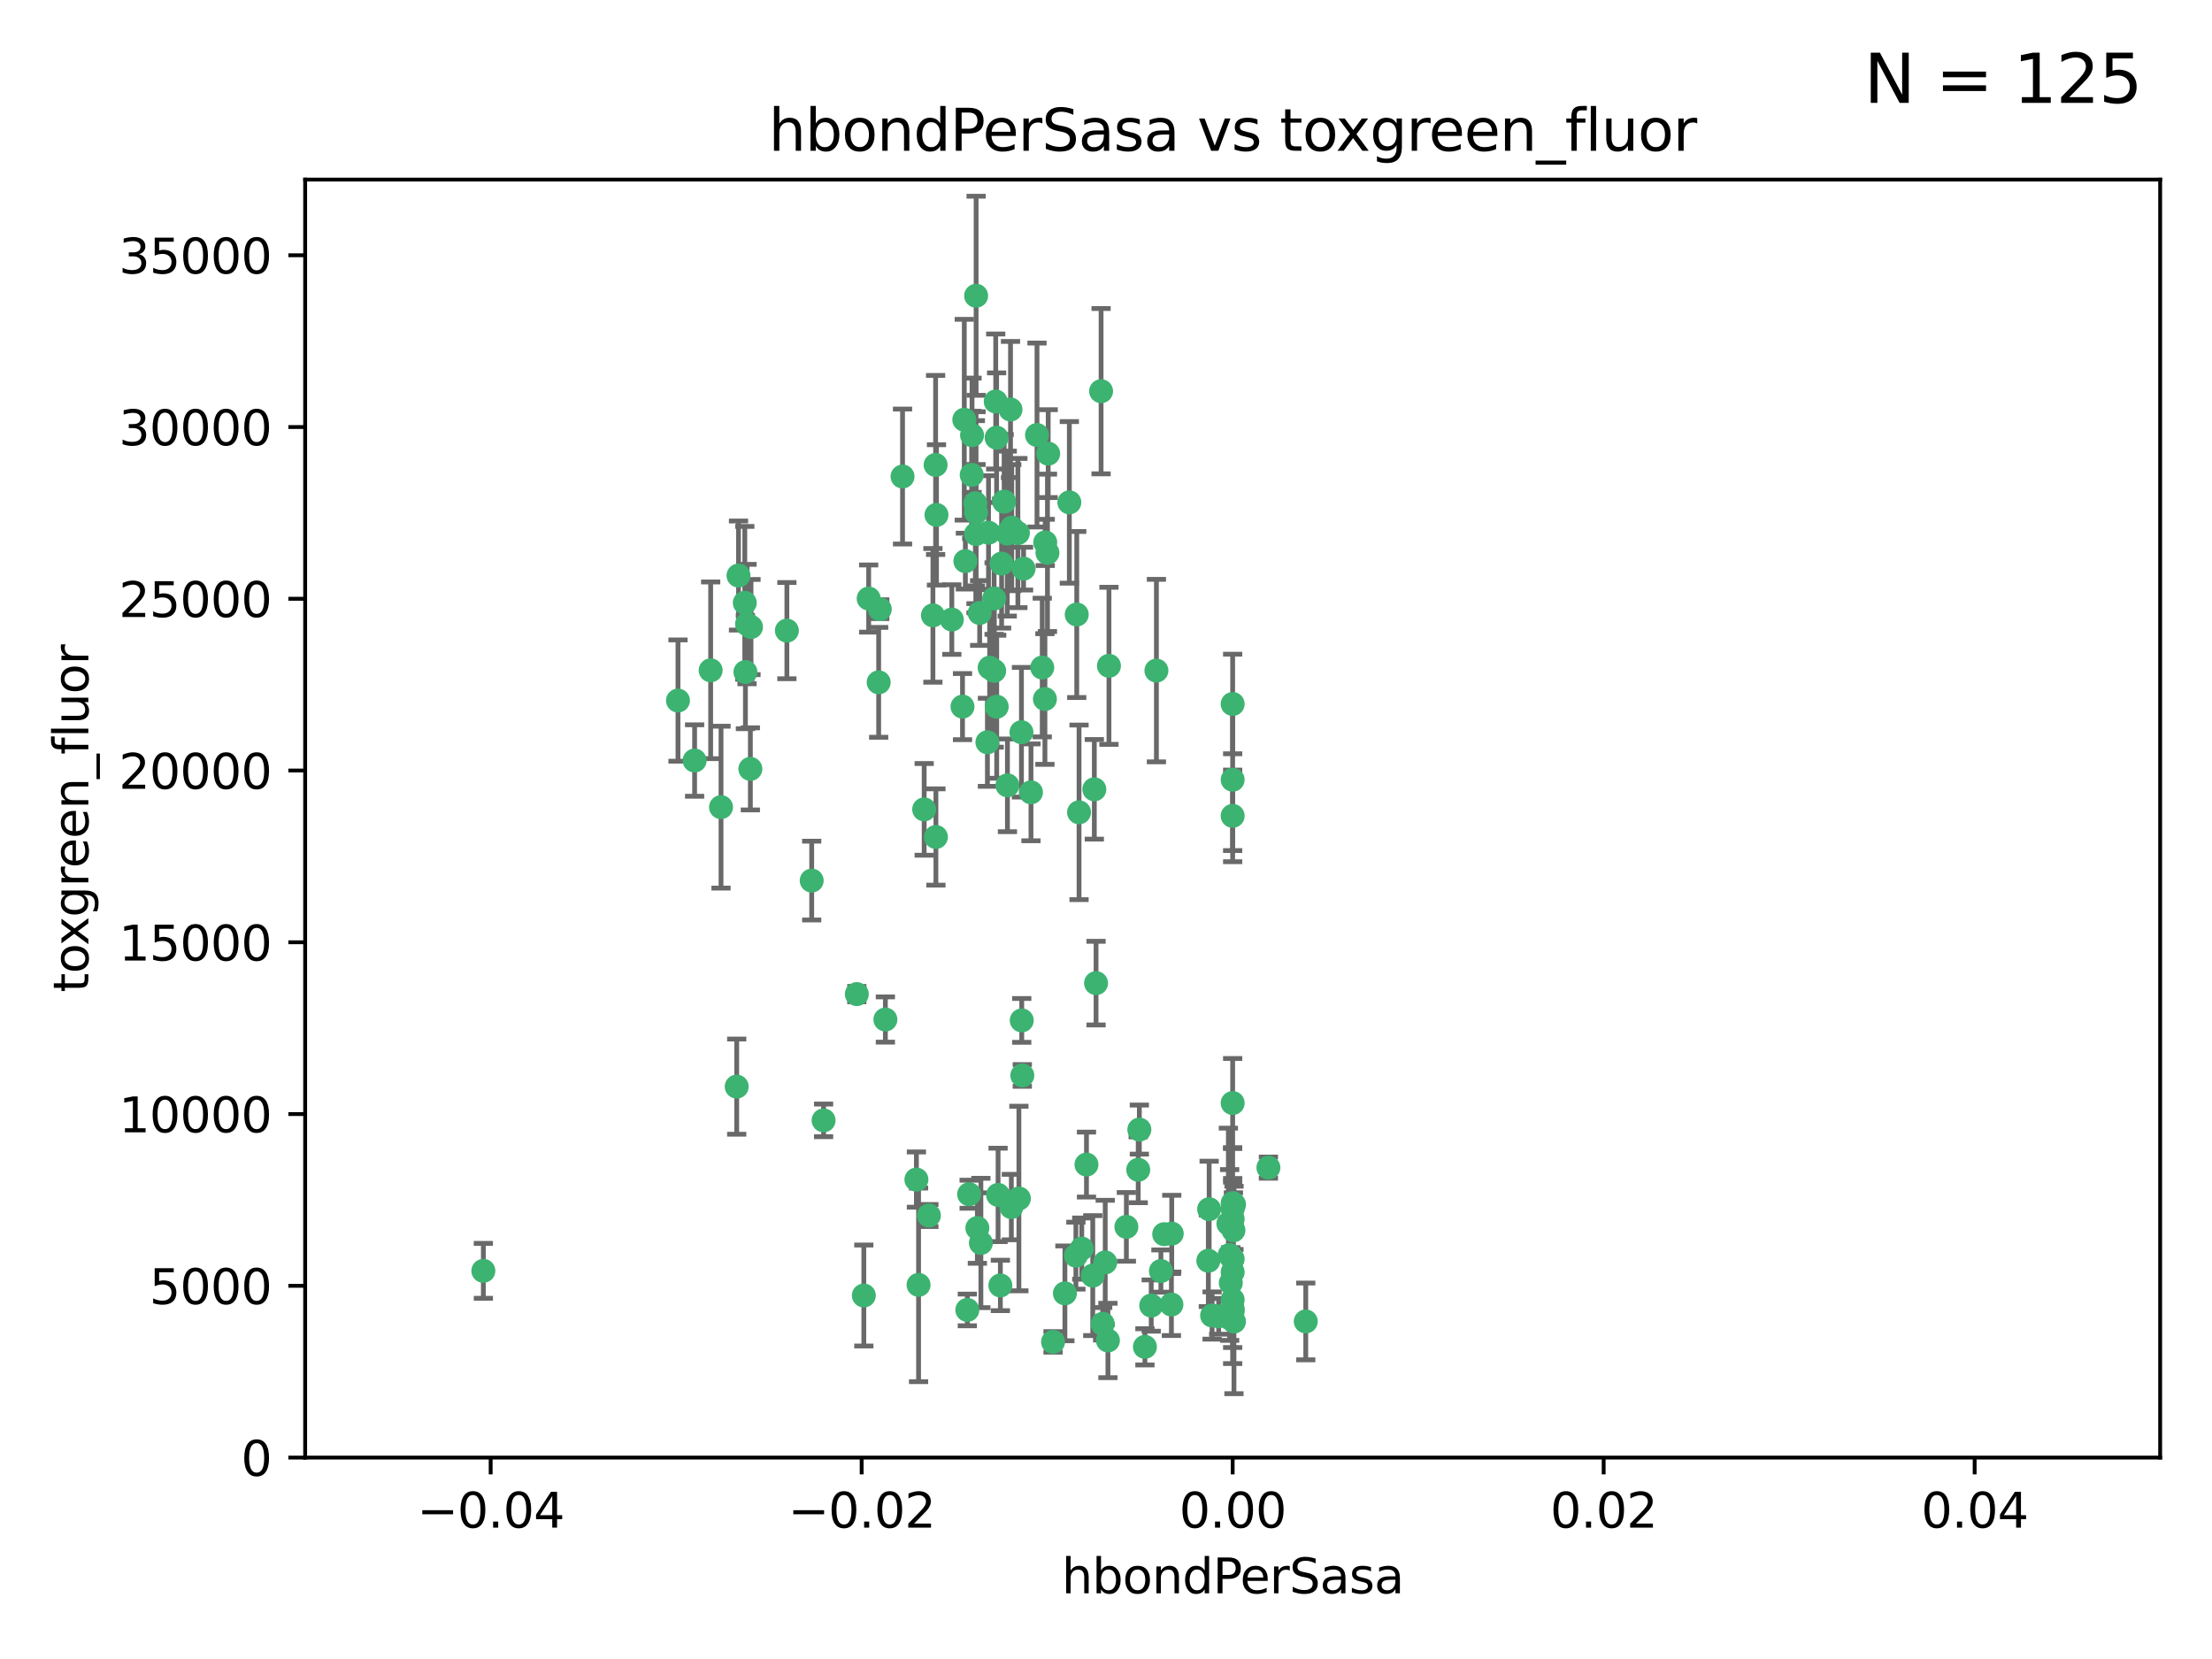 <?xml version="1.0" encoding="utf-8" standalone="no"?>
<!DOCTYPE svg PUBLIC "-//W3C//DTD SVG 1.1//EN"
  "http://www.w3.org/Graphics/SVG/1.1/DTD/svg11.dtd">
<svg xmlns:xlink="http://www.w3.org/1999/xlink" width="460.8pt" height="345.6pt" viewBox="0 0 460.8 345.6" xmlns="http://www.w3.org/2000/svg" version="1.1">
 <defs>
  <style type="text/css">*{stroke-linejoin: round; stroke-linecap: butt}</style>
 </defs>
 <g id="figure_1">
  <g id="patch_1">
   <path d="M 0 345.6 
L 460.8 345.6 
L 460.8 0 
L 0 0 
z
" style="fill: #ffffff"/>
  </g>
  <g id="axes_1">
   <g id="patch_2">
    <path d="M 63.571 303.64 
L 450 303.64 
L 450 37.411 
L 63.571 37.411 
z
" style="fill: #ffffff"/>
   </g>
   <g id="PathCollection_1">
    <defs>
     <path id="m05f08b6982" d="M 0 1.118 
C 0.297 1.118 0.581 1 0.791 0.791 
C 1 0.581 1.118 0.297 1.118 0 
C 1.118 -0.297 1 -0.581 0.791 -0.791 
C 0.581 -1 0.297 -1.118 0 -1.118 
C -0.297 -1.118 -0.581 -1 -0.791 -0.791 
C -1 -0.581 -1.118 -0.297 -1.118 0 
C -1.118 0.297 -1 0.581 -0.791 0.791 
C -0.581 1 -0.297 1.118 0 1.118 
z
" style="stroke: #3cb371"/>
    </defs>
    <g clip-path="url(#pe9af0779ab)">
     <use xlink:href="#m05f08b6982" x="207.091" y="124.69" style="fill: #3cb371; stroke: #3cb371"/>
     <use xlink:href="#m05f08b6982" x="216.026" y="90.623" style="fill: #3cb371; stroke: #3cb371"/>
     <use xlink:href="#m05f08b6982" x="209.184" y="104.496" style="fill: #3cb371; stroke: #3cb371"/>
     <use xlink:href="#m05f08b6982" x="212.786" y="152.536" style="fill: #3cb371; stroke: #3cb371"/>
     <use xlink:href="#m05f08b6982" x="217.677" y="145.62" style="fill: #3cb371; stroke: #3cb371"/>
     <use xlink:href="#m05f08b6982" x="194.905" y="96.857" style="fill: #3cb371; stroke: #3cb371"/>
     <use xlink:href="#m05f08b6982" x="155.626" y="130.005" style="fill: #3cb371; stroke: #3cb371"/>
     <use xlink:href="#m05f08b6982" x="203.329" y="106.718" style="fill: #3cb371; stroke: #3cb371"/>
     <use xlink:href="#m05f08b6982" x="217.743" y="112.994" style="fill: #3cb371; stroke: #3cb371"/>
     <use xlink:href="#m05f08b6982" x="180.96" y="124.689" style="fill: #3cb371; stroke: #3cb371"/>
     <use xlink:href="#m05f08b6982" x="188.017" y="99.267" style="fill: #3cb371; stroke: #3cb371"/>
     <use xlink:href="#m05f08b6982" x="100.691" y="264.74" style="fill: #3cb371; stroke: #3cb371"/>
     <use xlink:href="#m05f08b6982" x="195.087" y="107.264" style="fill: #3cb371; stroke: #3cb371"/>
     <use xlink:href="#m05f08b6982" x="218.359" y="94.5" style="fill: #3cb371; stroke: #3cb371"/>
     <use xlink:href="#m05f08b6982" x="155.286" y="139.999" style="fill: #3cb371; stroke: #3cb371"/>
     <use xlink:href="#m05f08b6982" x="207.613" y="91.178" style="fill: #3cb371; stroke: #3cb371"/>
     <use xlink:href="#m05f08b6982" x="203.319" y="111.261" style="fill: #3cb371; stroke: #3cb371"/>
     <use xlink:href="#m05f08b6982" x="210.508" y="85.309" style="fill: #3cb371; stroke: #3cb371"/>
     <use xlink:href="#m05f08b6982" x="150.202" y="168.143" style="fill: #3cb371; stroke: #3cb371"/>
     <use xlink:href="#m05f08b6982" x="156.315" y="160.173" style="fill: #3cb371; stroke: #3cb371"/>
     <use xlink:href="#m05f08b6982" x="183.044" y="142.145" style="fill: #3cb371; stroke: #3cb371"/>
     <use xlink:href="#m05f08b6982" x="148.044" y="139.64" style="fill: #3cb371; stroke: #3cb371"/>
     <use xlink:href="#m05f08b6982" x="207.633" y="147.225" style="fill: #3cb371; stroke: #3cb371"/>
     <use xlink:href="#m05f08b6982" x="208.652" y="117.402" style="fill: #3cb371; stroke: #3cb371"/>
     <use xlink:href="#m05f08b6982" x="198.284" y="129.063" style="fill: #3cb371; stroke: #3cb371"/>
     <use xlink:href="#m05f08b6982" x="209.828" y="111.157" style="fill: #3cb371; stroke: #3cb371"/>
     <use xlink:href="#m05f08b6982" x="163.922" y="131.368" style="fill: #3cb371; stroke: #3cb371"/>
     <use xlink:href="#m05f08b6982" x="224.305" y="128.013" style="fill: #3cb371; stroke: #3cb371"/>
     <use xlink:href="#m05f08b6982" x="155.154" y="125.579" style="fill: #3cb371; stroke: #3cb371"/>
     <use xlink:href="#m05f08b6982" x="153.844" y="119.895" style="fill: #3cb371; stroke: #3cb371"/>
     <use xlink:href="#m05f08b6982" x="153.471" y="226.363" style="fill: #3cb371; stroke: #3cb371"/>
     <use xlink:href="#m05f08b6982" x="202.424" y="98.934" style="fill: #3cb371; stroke: #3cb371"/>
     <use xlink:href="#m05f08b6982" x="200.88" y="87.434" style="fill: #3cb371; stroke: #3cb371"/>
     <use xlink:href="#m05f08b6982" x="205.928" y="110.968" style="fill: #3cb371; stroke: #3cb371"/>
     <use xlink:href="#m05f08b6982" x="212.043" y="111.045" style="fill: #3cb371; stroke: #3cb371"/>
     <use xlink:href="#m05f08b6982" x="203.603" y="255.824" style="fill: #3cb371; stroke: #3cb371"/>
     <use xlink:href="#m05f08b6982" x="222.763" y="104.651" style="fill: #3cb371; stroke: #3cb371"/>
     <use xlink:href="#m05f08b6982" x="206.164" y="139.091" style="fill: #3cb371; stroke: #3cb371"/>
     <use xlink:href="#m05f08b6982" x="201.107" y="116.895" style="fill: #3cb371; stroke: #3cb371"/>
     <use xlink:href="#m05f08b6982" x="204.083" y="127.696" style="fill: #3cb371; stroke: #3cb371"/>
     <use xlink:href="#m05f08b6982" x="212.848" y="212.57" style="fill: #3cb371; stroke: #3cb371"/>
     <use xlink:href="#m05f08b6982" x="203.19" y="104.837" style="fill: #3cb371; stroke: #3cb371"/>
     <use xlink:href="#m05f08b6982" x="210.768" y="109.922" style="fill: #3cb371; stroke: #3cb371"/>
     <use xlink:href="#m05f08b6982" x="241.838" y="264.78" style="fill: #3cb371; stroke: #3cb371"/>
     <use xlink:href="#m05f08b6982" x="203.344" y="61.614" style="fill: #3cb371; stroke: #3cb371"/>
     <use xlink:href="#m05f08b6982" x="264.233" y="243.238" style="fill: #3cb371; stroke: #3cb371"/>
     <use xlink:href="#m05f08b6982" x="212.255" y="249.673" style="fill: #3cb371; stroke: #3cb371"/>
     <use xlink:href="#m05f08b6982" x="207.106" y="139.744" style="fill: #3cb371; stroke: #3cb371"/>
     <use xlink:href="#m05f08b6982" x="219.368" y="279.539" style="fill: #3cb371; stroke: #3cb371"/>
     <use xlink:href="#m05f08b6982" x="213.226" y="118.457" style="fill: #3cb371; stroke: #3cb371"/>
     <use xlink:href="#m05f08b6982" x="217.118" y="139.063" style="fill: #3cb371; stroke: #3cb371"/>
     <use xlink:href="#m05f08b6982" x="207.427" y="83.639" style="fill: #3cb371; stroke: #3cb371"/>
     <use xlink:href="#m05f08b6982" x="202.496" y="90.667" style="fill: #3cb371; stroke: #3cb371"/>
     <use xlink:href="#m05f08b6982" x="209.868" y="163.599" style="fill: #3cb371; stroke: #3cb371"/>
     <use xlink:href="#m05f08b6982" x="184.442" y="212.385" style="fill: #3cb371; stroke: #3cb371"/>
     <use xlink:href="#m05f08b6982" x="204.337" y="258.935" style="fill: #3cb371; stroke: #3cb371"/>
     <use xlink:href="#m05f08b6982" x="210.682" y="251.456" style="fill: #3cb371; stroke: #3cb371"/>
     <use xlink:href="#m05f08b6982" x="207.916" y="248.922" style="fill: #3cb371; stroke: #3cb371"/>
     <use xlink:href="#m05f08b6982" x="225.351" y="260.105" style="fill: #3cb371; stroke: #3cb371"/>
     <use xlink:href="#m05f08b6982" x="183.273" y="126.902" style="fill: #3cb371; stroke: #3cb371"/>
     <use xlink:href="#m05f08b6982" x="205.698" y="154.63" style="fill: #3cb371; stroke: #3cb371"/>
     <use xlink:href="#m05f08b6982" x="194.344" y="128.187" style="fill: #3cb371; stroke: #3cb371"/>
     <use xlink:href="#m05f08b6982" x="229.376" y="81.492" style="fill: #3cb371; stroke: #3cb371"/>
     <use xlink:href="#m05f08b6982" x="194.968" y="174.36" style="fill: #3cb371; stroke: #3cb371"/>
     <use xlink:href="#m05f08b6982" x="201.512" y="272.882" style="fill: #3cb371; stroke: #3cb371"/>
     <use xlink:href="#m05f08b6982" x="244.095" y="256.988" style="fill: #3cb371; stroke: #3cb371"/>
     <use xlink:href="#m05f08b6982" x="144.699" y="158.432" style="fill: #3cb371; stroke: #3cb371"/>
     <use xlink:href="#m05f08b6982" x="251.887" y="251.897" style="fill: #3cb371; stroke: #3cb371"/>
     <use xlink:href="#m05f08b6982" x="141.236" y="145.94" style="fill: #3cb371; stroke: #3cb371"/>
     <use xlink:href="#m05f08b6982" x="242.524" y="257.105" style="fill: #3cb371; stroke: #3cb371"/>
     <use xlink:href="#m05f08b6982" x="230.238" y="262.988" style="fill: #3cb371; stroke: #3cb371"/>
     <use xlink:href="#m05f08b6982" x="190.904" y="245.725" style="fill: #3cb371; stroke: #3cb371"/>
     <use xlink:href="#m05f08b6982" x="256.786" y="146.651" style="fill: #3cb371; stroke: #3cb371"/>
     <use xlink:href="#m05f08b6982" x="208.395" y="267.779" style="fill: #3cb371; stroke: #3cb371"/>
     <use xlink:href="#m05f08b6982" x="237.346" y="235.312" style="fill: #3cb371; stroke: #3cb371"/>
     <use xlink:href="#m05f08b6982" x="228.328" y="204.805" style="fill: #3cb371; stroke: #3cb371"/>
     <use xlink:href="#m05f08b6982" x="252.503" y="274.048" style="fill: #3cb371; stroke: #3cb371"/>
     <use xlink:href="#m05f08b6982" x="256.948" y="256.296" style="fill: #3cb371; stroke: #3cb371"/>
     <use xlink:href="#m05f08b6982" x="256.786" y="251.831" style="fill: #3cb371; stroke: #3cb371"/>
     <use xlink:href="#m05f08b6982" x="244.027" y="271.758" style="fill: #3cb371; stroke: #3cb371"/>
     <use xlink:href="#m05f08b6982" x="201.889" y="248.779" style="fill: #3cb371; stroke: #3cb371"/>
     <use xlink:href="#m05f08b6982" x="256.397" y="267.249" style="fill: #3cb371; stroke: #3cb371"/>
     <use xlink:href="#m05f08b6982" x="169.091" y="183.443" style="fill: #3cb371; stroke: #3cb371"/>
     <use xlink:href="#m05f08b6982" x="156.447" y="130.623" style="fill: #3cb371; stroke: #3cb371"/>
     <use xlink:href="#m05f08b6982" x="200.508" y="147.201" style="fill: #3cb371; stroke: #3cb371"/>
     <use xlink:href="#m05f08b6982" x="238.508" y="280.572" style="fill: #3cb371; stroke: #3cb371"/>
     <use xlink:href="#m05f08b6982" x="234.644" y="255.577" style="fill: #3cb371; stroke: #3cb371"/>
     <use xlink:href="#m05f08b6982" x="253.875" y="274.217" style="fill: #3cb371; stroke: #3cb371"/>
     <use xlink:href="#m05f08b6982" x="229.709" y="275.771" style="fill: #3cb371; stroke: #3cb371"/>
     <use xlink:href="#m05f08b6982" x="191.354" y="267.661" style="fill: #3cb371; stroke: #3cb371"/>
     <use xlink:href="#m05f08b6982" x="214.771" y="165.057" style="fill: #3cb371; stroke: #3cb371"/>
     <use xlink:href="#m05f08b6982" x="237.113" y="243.688" style="fill: #3cb371; stroke: #3cb371"/>
     <use xlink:href="#m05f08b6982" x="224.785" y="169.223" style="fill: #3cb371; stroke: #3cb371"/>
     <use xlink:href="#m05f08b6982" x="226.333" y="242.601" style="fill: #3cb371; stroke: #3cb371"/>
     <use xlink:href="#m05f08b6982" x="178.492" y="207.089" style="fill: #3cb371; stroke: #3cb371"/>
     <use xlink:href="#m05f08b6982" x="221.839" y="269.432" style="fill: #3cb371; stroke: #3cb371"/>
     <use xlink:href="#m05f08b6982" x="230.801" y="279.246" style="fill: #3cb371; stroke: #3cb371"/>
     <use xlink:href="#m05f08b6982" x="212.966" y="224.032" style="fill: #3cb371; stroke: #3cb371"/>
     <use xlink:href="#m05f08b6982" x="179.951" y="269.878" style="fill: #3cb371; stroke: #3cb371"/>
     <use xlink:href="#m05f08b6982" x="227.97" y="164.427" style="fill: #3cb371; stroke: #3cb371"/>
     <use xlink:href="#m05f08b6982" x="256.786" y="262.267" style="fill: #3cb371; stroke: #3cb371"/>
     <use xlink:href="#m05f08b6982" x="224.129" y="261.576" style="fill: #3cb371; stroke: #3cb371"/>
     <use xlink:href="#m05f08b6982" x="193.505" y="253.214" style="fill: #3cb371; stroke: #3cb371"/>
     <use xlink:href="#m05f08b6982" x="256.786" y="270.754" style="fill: #3cb371; stroke: #3cb371"/>
     <use xlink:href="#m05f08b6982" x="240.902" y="139.694" style="fill: #3cb371; stroke: #3cb371"/>
     <use xlink:href="#m05f08b6982" x="257.056" y="275.304" style="fill: #3cb371; stroke: #3cb371"/>
     <use xlink:href="#m05f08b6982" x="256.786" y="229.784" style="fill: #3cb371; stroke: #3cb371"/>
     <use xlink:href="#m05f08b6982" x="192.522" y="168.609" style="fill: #3cb371; stroke: #3cb371"/>
     <use xlink:href="#m05f08b6982" x="256.786" y="272.633" style="fill: #3cb371; stroke: #3cb371"/>
     <use xlink:href="#m05f08b6982" x="256.159" y="261.438" style="fill: #3cb371; stroke: #3cb371"/>
     <use xlink:href="#m05f08b6982" x="256.786" y="162.431" style="fill: #3cb371; stroke: #3cb371"/>
     <use xlink:href="#m05f08b6982" x="239.822" y="271.971" style="fill: #3cb371; stroke: #3cb371"/>
     <use xlink:href="#m05f08b6982" x="218.205" y="115.163" style="fill: #3cb371; stroke: #3cb371"/>
     <use xlink:href="#m05f08b6982" x="256.786" y="265.008" style="fill: #3cb371; stroke: #3cb371"/>
     <use xlink:href="#m05f08b6982" x="272.013" y="275.279" style="fill: #3cb371; stroke: #3cb371"/>
     <use xlink:href="#m05f08b6982" x="227.642" y="265.73" style="fill: #3cb371; stroke: #3cb371"/>
     <use xlink:href="#m05f08b6982" x="231.015" y="138.702" style="fill: #3cb371; stroke: #3cb371"/>
     <use xlink:href="#m05f08b6982" x="251.718" y="262.635" style="fill: #3cb371; stroke: #3cb371"/>
     <use xlink:href="#m05f08b6982" x="256.786" y="250.635" style="fill: #3cb371; stroke: #3cb371"/>
     <use xlink:href="#m05f08b6982" x="257.069" y="250.921" style="fill: #3cb371; stroke: #3cb371"/>
     <use xlink:href="#m05f08b6982" x="256.786" y="273.168" style="fill: #3cb371; stroke: #3cb371"/>
     <use xlink:href="#m05f08b6982" x="171.569" y="233.393" style="fill: #3cb371; stroke: #3cb371"/>
     <use xlink:href="#m05f08b6982" x="256.786" y="169.96" style="fill: #3cb371; stroke: #3cb371"/>
     <use xlink:href="#m05f08b6982" x="255.894" y="254.905" style="fill: #3cb371; stroke: #3cb371"/>
     <use xlink:href="#m05f08b6982" x="256.786" y="253.951" style="fill: #3cb371; stroke: #3cb371"/>
    </g>
   </g>
   <g id="matplotlib.axis_1">
    <g id="xtick_1">
     <g id="line2d_1">
      <defs>
       <path id="m58f7456ed6" d="M 0 0 
L 0 3.5 
" style="stroke: #000000; stroke-width: 0.8"/>
      </defs>
      <g>
       <use xlink:href="#m58f7456ed6" x="102.214" y="303.64" style="stroke: #000000; stroke-width: 0.8"/>
      </g>
     </g>
     <g id="text_1">
      <!-- −0.04 -->
      <g transform="translate(86.891 318.238)scale(0.1 -0.1)">
       <defs>
        <path id="DejaVuSans-2212" d="M 678 2272 
L 4684 2272 
L 4684 1741 
L 678 1741 
L 678 2272 
z
" transform="scale(0.016)"/>
        <path id="DejaVuSans-30" d="M 2034 4250 
Q 1547 4250 1301 3770 
Q 1056 3291 1056 2328 
Q 1056 1369 1301 889 
Q 1547 409 2034 409 
Q 2525 409 2770 889 
Q 3016 1369 3016 2328 
Q 3016 3291 2770 3770 
Q 2525 4250 2034 4250 
z
M 2034 4750 
Q 2819 4750 3233 4129 
Q 3647 3509 3647 2328 
Q 3647 1150 3233 529 
Q 2819 -91 2034 -91 
Q 1250 -91 836 529 
Q 422 1150 422 2328 
Q 422 3509 836 4129 
Q 1250 4750 2034 4750 
z
" transform="scale(0.016)"/>
        <path id="DejaVuSans-2e" d="M 684 794 
L 1344 794 
L 1344 0 
L 684 0 
L 684 794 
z
" transform="scale(0.016)"/>
        <path id="DejaVuSans-34" d="M 2419 4116 
L 825 1625 
L 2419 1625 
L 2419 4116 
z
M 2253 4666 
L 3047 4666 
L 3047 1625 
L 3713 1625 
L 3713 1100 
L 3047 1100 
L 3047 0 
L 2419 0 
L 2419 1100 
L 313 1100 
L 313 1709 
L 2253 4666 
z
" transform="scale(0.016)"/>
       </defs>
       <use xlink:href="#DejaVuSans-2212"/>
       <use xlink:href="#DejaVuSans-30" x="83.789"/>
       <use xlink:href="#DejaVuSans-2e" x="147.412"/>
       <use xlink:href="#DejaVuSans-30" x="179.199"/>
       <use xlink:href="#DejaVuSans-34" x="242.822"/>
      </g>
     </g>
    </g>
    <g id="xtick_2">
     <g id="line2d_2">
      <g>
       <use xlink:href="#m58f7456ed6" x="179.5" y="303.64" style="stroke: #000000; stroke-width: 0.8"/>
      </g>
     </g>
     <g id="text_2">
      <!-- −0.02 -->
      <g transform="translate(164.177 318.238)scale(0.1 -0.1)">
       <defs>
        <path id="DejaVuSans-32" d="M 1228 531 
L 3431 531 
L 3431 0 
L 469 0 
L 469 531 
Q 828 903 1448 1529 
Q 2069 2156 2228 2338 
Q 2531 2678 2651 2914 
Q 2772 3150 2772 3378 
Q 2772 3750 2511 3984 
Q 2250 4219 1831 4219 
Q 1534 4219 1204 4116 
Q 875 4013 500 3803 
L 500 4441 
Q 881 4594 1212 4672 
Q 1544 4750 1819 4750 
Q 2544 4750 2975 4387 
Q 3406 4025 3406 3419 
Q 3406 3131 3298 2873 
Q 3191 2616 2906 2266 
Q 2828 2175 2409 1742 
Q 1991 1309 1228 531 
z
" transform="scale(0.016)"/>
       </defs>
       <use xlink:href="#DejaVuSans-2212"/>
       <use xlink:href="#DejaVuSans-30" x="83.789"/>
       <use xlink:href="#DejaVuSans-2e" x="147.412"/>
       <use xlink:href="#DejaVuSans-30" x="179.199"/>
       <use xlink:href="#DejaVuSans-32" x="242.822"/>
      </g>
     </g>
    </g>
    <g id="xtick_3">
     <g id="line2d_3">
      <g>
       <use xlink:href="#m58f7456ed6" x="256.786" y="303.64" style="stroke: #000000; stroke-width: 0.8"/>
      </g>
     </g>
     <g id="text_3">
      <!-- 0.00 -->
      <g transform="translate(245.653 318.238)scale(0.1 -0.1)">
       <use xlink:href="#DejaVuSans-30"/>
       <use xlink:href="#DejaVuSans-2e" x="63.623"/>
       <use xlink:href="#DejaVuSans-30" x="95.41"/>
       <use xlink:href="#DejaVuSans-30" x="159.033"/>
      </g>
     </g>
    </g>
    <g id="xtick_4">
     <g id="line2d_4">
      <g>
       <use xlink:href="#m58f7456ed6" x="334.071" y="303.64" style="stroke: #000000; stroke-width: 0.8"/>
      </g>
     </g>
     <g id="text_4">
      <!-- 0.02 -->
      <g transform="translate(322.939 318.238)scale(0.1 -0.1)">
       <use xlink:href="#DejaVuSans-30"/>
       <use xlink:href="#DejaVuSans-2e" x="63.623"/>
       <use xlink:href="#DejaVuSans-30" x="95.41"/>
       <use xlink:href="#DejaVuSans-32" x="159.033"/>
      </g>
     </g>
    </g>
    <g id="xtick_5">
     <g id="line2d_5">
      <g>
       <use xlink:href="#m58f7456ed6" x="411.357" y="303.64" style="stroke: #000000; stroke-width: 0.8"/>
      </g>
     </g>
     <g id="text_5">
      <!-- 0.04 -->
      <g transform="translate(400.224 318.238)scale(0.1 -0.1)">
       <use xlink:href="#DejaVuSans-30"/>
       <use xlink:href="#DejaVuSans-2e" x="63.623"/>
       <use xlink:href="#DejaVuSans-30" x="95.41"/>
       <use xlink:href="#DejaVuSans-34" x="159.033"/>
      </g>
     </g>
    </g>
    <g id="text_6">
     <!-- hbondPerSasa -->
     <g transform="translate(221.168 331.917)scale(0.1 -0.1)">
      <defs>
       <path id="DejaVuSans-68" d="M 3513 2113 
L 3513 0 
L 2938 0 
L 2938 2094 
Q 2938 2591 2744 2837 
Q 2550 3084 2163 3084 
Q 1697 3084 1428 2787 
Q 1159 2491 1159 1978 
L 1159 0 
L 581 0 
L 581 4863 
L 1159 4863 
L 1159 2956 
Q 1366 3272 1645 3428 
Q 1925 3584 2291 3584 
Q 2894 3584 3203 3211 
Q 3513 2838 3513 2113 
z
" transform="scale(0.016)"/>
       <path id="DejaVuSans-62" d="M 3116 1747 
Q 3116 2381 2855 2742 
Q 2594 3103 2138 3103 
Q 1681 3103 1420 2742 
Q 1159 2381 1159 1747 
Q 1159 1113 1420 752 
Q 1681 391 2138 391 
Q 2594 391 2855 752 
Q 3116 1113 3116 1747 
z
M 1159 2969 
Q 1341 3281 1617 3432 
Q 1894 3584 2278 3584 
Q 2916 3584 3314 3078 
Q 3713 2572 3713 1747 
Q 3713 922 3314 415 
Q 2916 -91 2278 -91 
Q 1894 -91 1617 61 
Q 1341 213 1159 525 
L 1159 0 
L 581 0 
L 581 4863 
L 1159 4863 
L 1159 2969 
z
" transform="scale(0.016)"/>
       <path id="DejaVuSans-6f" d="M 1959 3097 
Q 1497 3097 1228 2736 
Q 959 2375 959 1747 
Q 959 1119 1226 758 
Q 1494 397 1959 397 
Q 2419 397 2687 759 
Q 2956 1122 2956 1747 
Q 2956 2369 2687 2733 
Q 2419 3097 1959 3097 
z
M 1959 3584 
Q 2709 3584 3137 3096 
Q 3566 2609 3566 1747 
Q 3566 888 3137 398 
Q 2709 -91 1959 -91 
Q 1206 -91 779 398 
Q 353 888 353 1747 
Q 353 2609 779 3096 
Q 1206 3584 1959 3584 
z
" transform="scale(0.016)"/>
       <path id="DejaVuSans-6e" d="M 3513 2113 
L 3513 0 
L 2938 0 
L 2938 2094 
Q 2938 2591 2744 2837 
Q 2550 3084 2163 3084 
Q 1697 3084 1428 2787 
Q 1159 2491 1159 1978 
L 1159 0 
L 581 0 
L 581 3500 
L 1159 3500 
L 1159 2956 
Q 1366 3272 1645 3428 
Q 1925 3584 2291 3584 
Q 2894 3584 3203 3211 
Q 3513 2838 3513 2113 
z
" transform="scale(0.016)"/>
       <path id="DejaVuSans-64" d="M 2906 2969 
L 2906 4863 
L 3481 4863 
L 3481 0 
L 2906 0 
L 2906 525 
Q 2725 213 2448 61 
Q 2172 -91 1784 -91 
Q 1150 -91 751 415 
Q 353 922 353 1747 
Q 353 2572 751 3078 
Q 1150 3584 1784 3584 
Q 2172 3584 2448 3432 
Q 2725 3281 2906 2969 
z
M 947 1747 
Q 947 1113 1208 752 
Q 1469 391 1925 391 
Q 2381 391 2643 752 
Q 2906 1113 2906 1747 
Q 2906 2381 2643 2742 
Q 2381 3103 1925 3103 
Q 1469 3103 1208 2742 
Q 947 2381 947 1747 
z
" transform="scale(0.016)"/>
       <path id="DejaVuSans-50" d="M 1259 4147 
L 1259 2394 
L 2053 2394 
Q 2494 2394 2734 2622 
Q 2975 2850 2975 3272 
Q 2975 3691 2734 3919 
Q 2494 4147 2053 4147 
L 1259 4147 
z
M 628 4666 
L 2053 4666 
Q 2838 4666 3239 4311 
Q 3641 3956 3641 3272 
Q 3641 2581 3239 2228 
Q 2838 1875 2053 1875 
L 1259 1875 
L 1259 0 
L 628 0 
L 628 4666 
z
" transform="scale(0.016)"/>
       <path id="DejaVuSans-65" d="M 3597 1894 
L 3597 1613 
L 953 1613 
Q 991 1019 1311 708 
Q 1631 397 2203 397 
Q 2534 397 2845 478 
Q 3156 559 3463 722 
L 3463 178 
Q 3153 47 2828 -22 
Q 2503 -91 2169 -91 
Q 1331 -91 842 396 
Q 353 884 353 1716 
Q 353 2575 817 3079 
Q 1281 3584 2069 3584 
Q 2775 3584 3186 3129 
Q 3597 2675 3597 1894 
z
M 3022 2063 
Q 3016 2534 2758 2815 
Q 2500 3097 2075 3097 
Q 1594 3097 1305 2825 
Q 1016 2553 972 2059 
L 3022 2063 
z
" transform="scale(0.016)"/>
       <path id="DejaVuSans-72" d="M 2631 2963 
Q 2534 3019 2420 3045 
Q 2306 3072 2169 3072 
Q 1681 3072 1420 2755 
Q 1159 2438 1159 1844 
L 1159 0 
L 581 0 
L 581 3500 
L 1159 3500 
L 1159 2956 
Q 1341 3275 1631 3429 
Q 1922 3584 2338 3584 
Q 2397 3584 2469 3576 
Q 2541 3569 2628 3553 
L 2631 2963 
z
" transform="scale(0.016)"/>
       <path id="DejaVuSans-53" d="M 3425 4513 
L 3425 3897 
Q 3066 4069 2747 4153 
Q 2428 4238 2131 4238 
Q 1616 4238 1336 4038 
Q 1056 3838 1056 3469 
Q 1056 3159 1242 3001 
Q 1428 2844 1947 2747 
L 2328 2669 
Q 3034 2534 3370 2195 
Q 3706 1856 3706 1288 
Q 3706 609 3251 259 
Q 2797 -91 1919 -91 
Q 1588 -91 1214 -16 
Q 841 59 441 206 
L 441 856 
Q 825 641 1194 531 
Q 1563 422 1919 422 
Q 2459 422 2753 634 
Q 3047 847 3047 1241 
Q 3047 1584 2836 1778 
Q 2625 1972 2144 2069 
L 1759 2144 
Q 1053 2284 737 2584 
Q 422 2884 422 3419 
Q 422 4038 858 4394 
Q 1294 4750 2059 4750 
Q 2388 4750 2728 4690 
Q 3069 4631 3425 4513 
z
" transform="scale(0.016)"/>
       <path id="DejaVuSans-61" d="M 2194 1759 
Q 1497 1759 1228 1600 
Q 959 1441 959 1056 
Q 959 750 1161 570 
Q 1363 391 1709 391 
Q 2188 391 2477 730 
Q 2766 1069 2766 1631 
L 2766 1759 
L 2194 1759 
z
M 3341 1997 
L 3341 0 
L 2766 0 
L 2766 531 
Q 2569 213 2275 61 
Q 1981 -91 1556 -91 
Q 1019 -91 701 211 
Q 384 513 384 1019 
Q 384 1609 779 1909 
Q 1175 2209 1959 2209 
L 2766 2209 
L 2766 2266 
Q 2766 2663 2505 2880 
Q 2244 3097 1772 3097 
Q 1472 3097 1187 3025 
Q 903 2953 641 2809 
L 641 3341 
Q 956 3463 1253 3523 
Q 1550 3584 1831 3584 
Q 2591 3584 2966 3190 
Q 3341 2797 3341 1997 
z
" transform="scale(0.016)"/>
       <path id="DejaVuSans-73" d="M 2834 3397 
L 2834 2853 
Q 2591 2978 2328 3040 
Q 2066 3103 1784 3103 
Q 1356 3103 1142 2972 
Q 928 2841 928 2578 
Q 928 2378 1081 2264 
Q 1234 2150 1697 2047 
L 1894 2003 
Q 2506 1872 2764 1633 
Q 3022 1394 3022 966 
Q 3022 478 2636 193 
Q 2250 -91 1575 -91 
Q 1294 -91 989 -36 
Q 684 19 347 128 
L 347 722 
Q 666 556 975 473 
Q 1284 391 1588 391 
Q 1994 391 2212 530 
Q 2431 669 2431 922 
Q 2431 1156 2273 1281 
Q 2116 1406 1581 1522 
L 1381 1569 
Q 847 1681 609 1914 
Q 372 2147 372 2553 
Q 372 3047 722 3315 
Q 1072 3584 1716 3584 
Q 2034 3584 2315 3537 
Q 2597 3491 2834 3397 
z
" transform="scale(0.016)"/>
      </defs>
      <use xlink:href="#DejaVuSans-68"/>
      <use xlink:href="#DejaVuSans-62" x="63.379"/>
      <use xlink:href="#DejaVuSans-6f" x="126.855"/>
      <use xlink:href="#DejaVuSans-6e" x="188.037"/>
      <use xlink:href="#DejaVuSans-64" x="251.416"/>
      <use xlink:href="#DejaVuSans-50" x="314.893"/>
      <use xlink:href="#DejaVuSans-65" x="371.57"/>
      <use xlink:href="#DejaVuSans-72" x="433.094"/>
      <use xlink:href="#DejaVuSans-53" x="474.207"/>
      <use xlink:href="#DejaVuSans-61" x="537.684"/>
      <use xlink:href="#DejaVuSans-73" x="598.963"/>
      <use xlink:href="#DejaVuSans-61" x="651.062"/>
     </g>
    </g>
   </g>
   <g id="matplotlib.axis_2">
    <g id="ytick_1">
     <g id="line2d_6">
      <defs>
       <path id="madd935cea1" d="M 0 0 
L -3.5 0 
" style="stroke: #000000; stroke-width: 0.8"/>
      </defs>
      <g>
       <use xlink:href="#madd935cea1" x="63.571" y="303.64" style="stroke: #000000; stroke-width: 0.8"/>
      </g>
     </g>
     <g id="text_7">
      <!-- 0 -->
      <g transform="translate(50.209 307.439)scale(0.1 -0.1)">
       <use xlink:href="#DejaVuSans-30"/>
      </g>
     </g>
    </g>
    <g id="ytick_2">
     <g id="line2d_7">
      <g>
       <use xlink:href="#madd935cea1" x="63.571" y="267.859" style="stroke: #000000; stroke-width: 0.8"/>
      </g>
     </g>
     <g id="text_8">
      <!-- 5000 -->
      <g transform="translate(31.121 271.658)scale(0.1 -0.1)">
       <defs>
        <path id="DejaVuSans-35" d="M 691 4666 
L 3169 4666 
L 3169 4134 
L 1269 4134 
L 1269 2991 
Q 1406 3038 1543 3061 
Q 1681 3084 1819 3084 
Q 2600 3084 3056 2656 
Q 3513 2228 3513 1497 
Q 3513 744 3044 326 
Q 2575 -91 1722 -91 
Q 1428 -91 1123 -41 
Q 819 9 494 109 
L 494 744 
Q 775 591 1075 516 
Q 1375 441 1709 441 
Q 2250 441 2565 725 
Q 2881 1009 2881 1497 
Q 2881 1984 2565 2268 
Q 2250 2553 1709 2553 
Q 1456 2553 1204 2497 
Q 953 2441 691 2322 
L 691 4666 
z
" transform="scale(0.016)"/>
       </defs>
       <use xlink:href="#DejaVuSans-35"/>
       <use xlink:href="#DejaVuSans-30" x="63.623"/>
       <use xlink:href="#DejaVuSans-30" x="127.246"/>
       <use xlink:href="#DejaVuSans-30" x="190.869"/>
      </g>
     </g>
    </g>
    <g id="ytick_3">
     <g id="line2d_8">
      <g>
       <use xlink:href="#madd935cea1" x="63.571" y="232.078" style="stroke: #000000; stroke-width: 0.8"/>
      </g>
     </g>
     <g id="text_9">
      <!-- 10000 -->
      <g transform="translate(24.759 235.878)scale(0.1 -0.1)">
       <defs>
        <path id="DejaVuSans-31" d="M 794 531 
L 1825 531 
L 1825 4091 
L 703 3866 
L 703 4441 
L 1819 4666 
L 2450 4666 
L 2450 531 
L 3481 531 
L 3481 0 
L 794 0 
L 794 531 
z
" transform="scale(0.016)"/>
       </defs>
       <use xlink:href="#DejaVuSans-31"/>
       <use xlink:href="#DejaVuSans-30" x="63.623"/>
       <use xlink:href="#DejaVuSans-30" x="127.246"/>
       <use xlink:href="#DejaVuSans-30" x="190.869"/>
       <use xlink:href="#DejaVuSans-30" x="254.492"/>
      </g>
     </g>
    </g>
    <g id="ytick_4">
     <g id="line2d_9">
      <g>
       <use xlink:href="#madd935cea1" x="63.571" y="196.298" style="stroke: #000000; stroke-width: 0.8"/>
      </g>
     </g>
     <g id="text_10">
      <!-- 15000 -->
      <g transform="translate(24.759 200.097)scale(0.1 -0.1)">
       <use xlink:href="#DejaVuSans-31"/>
       <use xlink:href="#DejaVuSans-35" x="63.623"/>
       <use xlink:href="#DejaVuSans-30" x="127.246"/>
       <use xlink:href="#DejaVuSans-30" x="190.869"/>
       <use xlink:href="#DejaVuSans-30" x="254.492"/>
      </g>
     </g>
    </g>
    <g id="ytick_5">
     <g id="line2d_10">
      <g>
       <use xlink:href="#madd935cea1" x="63.571" y="160.517" style="stroke: #000000; stroke-width: 0.8"/>
      </g>
     </g>
     <g id="text_11">
      <!-- 20000 -->
      <g transform="translate(24.759 164.316)scale(0.1 -0.1)">
       <use xlink:href="#DejaVuSans-32"/>
       <use xlink:href="#DejaVuSans-30" x="63.623"/>
       <use xlink:href="#DejaVuSans-30" x="127.246"/>
       <use xlink:href="#DejaVuSans-30" x="190.869"/>
       <use xlink:href="#DejaVuSans-30" x="254.492"/>
      </g>
     </g>
    </g>
    <g id="ytick_6">
     <g id="line2d_11">
      <g>
       <use xlink:href="#madd935cea1" x="63.571" y="124.736" style="stroke: #000000; stroke-width: 0.8"/>
      </g>
     </g>
     <g id="text_12">
      <!-- 25000 -->
      <g transform="translate(24.759 128.535)scale(0.1 -0.1)">
       <use xlink:href="#DejaVuSans-32"/>
       <use xlink:href="#DejaVuSans-35" x="63.623"/>
       <use xlink:href="#DejaVuSans-30" x="127.246"/>
       <use xlink:href="#DejaVuSans-30" x="190.869"/>
       <use xlink:href="#DejaVuSans-30" x="254.492"/>
      </g>
     </g>
    </g>
    <g id="ytick_7">
     <g id="line2d_12">
      <g>
       <use xlink:href="#madd935cea1" x="63.571" y="88.955" style="stroke: #000000; stroke-width: 0.8"/>
      </g>
     </g>
     <g id="text_13">
      <!-- 30000 -->
      <g transform="translate(24.759 92.754)scale(0.1 -0.1)">
       <defs>
        <path id="DejaVuSans-33" d="M 2597 2516 
Q 3050 2419 3304 2112 
Q 3559 1806 3559 1356 
Q 3559 666 3084 287 
Q 2609 -91 1734 -91 
Q 1441 -91 1130 -33 
Q 819 25 488 141 
L 488 750 
Q 750 597 1062 519 
Q 1375 441 1716 441 
Q 2309 441 2620 675 
Q 2931 909 2931 1356 
Q 2931 1769 2642 2001 
Q 2353 2234 1838 2234 
L 1294 2234 
L 1294 2753 
L 1863 2753 
Q 2328 2753 2575 2939 
Q 2822 3125 2822 3475 
Q 2822 3834 2567 4026 
Q 2313 4219 1838 4219 
Q 1578 4219 1281 4162 
Q 984 4106 628 3988 
L 628 4550 
Q 988 4650 1302 4700 
Q 1616 4750 1894 4750 
Q 2613 4750 3031 4423 
Q 3450 4097 3450 3541 
Q 3450 3153 3228 2886 
Q 3006 2619 2597 2516 
z
" transform="scale(0.016)"/>
       </defs>
       <use xlink:href="#DejaVuSans-33"/>
       <use xlink:href="#DejaVuSans-30" x="63.623"/>
       <use xlink:href="#DejaVuSans-30" x="127.246"/>
       <use xlink:href="#DejaVuSans-30" x="190.869"/>
       <use xlink:href="#DejaVuSans-30" x="254.492"/>
      </g>
     </g>
    </g>
    <g id="ytick_8">
     <g id="line2d_13">
      <g>
       <use xlink:href="#madd935cea1" x="63.571" y="53.174" style="stroke: #000000; stroke-width: 0.8"/>
      </g>
     </g>
     <g id="text_14">
      <!-- 35000 -->
      <g transform="translate(24.759 56.974)scale(0.1 -0.1)">
       <use xlink:href="#DejaVuSans-33"/>
       <use xlink:href="#DejaVuSans-35" x="63.623"/>
       <use xlink:href="#DejaVuSans-30" x="127.246"/>
       <use xlink:href="#DejaVuSans-30" x="190.869"/>
       <use xlink:href="#DejaVuSans-30" x="254.492"/>
      </g>
     </g>
    </g>
    <g id="text_15">
     <!-- toxgreen_fluor -->
     <g transform="translate(18.401 206.72)rotate(-90)scale(0.1 -0.1)">
      <defs>
       <path id="DejaVuSans-74" d="M 1172 4494 
L 1172 3500 
L 2356 3500 
L 2356 3053 
L 1172 3053 
L 1172 1153 
Q 1172 725 1289 603 
Q 1406 481 1766 481 
L 2356 481 
L 2356 0 
L 1766 0 
Q 1100 0 847 248 
Q 594 497 594 1153 
L 594 3053 
L 172 3053 
L 172 3500 
L 594 3500 
L 594 4494 
L 1172 4494 
z
" transform="scale(0.016)"/>
       <path id="DejaVuSans-78" d="M 3513 3500 
L 2247 1797 
L 3578 0 
L 2900 0 
L 1881 1375 
L 863 0 
L 184 0 
L 1544 1831 
L 300 3500 
L 978 3500 
L 1906 2253 
L 2834 3500 
L 3513 3500 
z
" transform="scale(0.016)"/>
       <path id="DejaVuSans-67" d="M 2906 1791 
Q 2906 2416 2648 2759 
Q 2391 3103 1925 3103 
Q 1463 3103 1205 2759 
Q 947 2416 947 1791 
Q 947 1169 1205 825 
Q 1463 481 1925 481 
Q 2391 481 2648 825 
Q 2906 1169 2906 1791 
z
M 3481 434 
Q 3481 -459 3084 -895 
Q 2688 -1331 1869 -1331 
Q 1566 -1331 1297 -1286 
Q 1028 -1241 775 -1147 
L 775 -588 
Q 1028 -725 1275 -790 
Q 1522 -856 1778 -856 
Q 2344 -856 2625 -561 
Q 2906 -266 2906 331 
L 2906 616 
Q 2728 306 2450 153 
Q 2172 0 1784 0 
Q 1141 0 747 490 
Q 353 981 353 1791 
Q 353 2603 747 3093 
Q 1141 3584 1784 3584 
Q 2172 3584 2450 3431 
Q 2728 3278 2906 2969 
L 2906 3500 
L 3481 3500 
L 3481 434 
z
" transform="scale(0.016)"/>
       <path id="DejaVuSans-5f" d="M 3263 -1063 
L 3263 -1509 
L -63 -1509 
L -63 -1063 
L 3263 -1063 
z
" transform="scale(0.016)"/>
       <path id="DejaVuSans-66" d="M 2375 4863 
L 2375 4384 
L 1825 4384 
Q 1516 4384 1395 4259 
Q 1275 4134 1275 3809 
L 1275 3500 
L 2222 3500 
L 2222 3053 
L 1275 3053 
L 1275 0 
L 697 0 
L 697 3053 
L 147 3053 
L 147 3500 
L 697 3500 
L 697 3744 
Q 697 4328 969 4595 
Q 1241 4863 1831 4863 
L 2375 4863 
z
" transform="scale(0.016)"/>
       <path id="DejaVuSans-6c" d="M 603 4863 
L 1178 4863 
L 1178 0 
L 603 0 
L 603 4863 
z
" transform="scale(0.016)"/>
       <path id="DejaVuSans-75" d="M 544 1381 
L 544 3500 
L 1119 3500 
L 1119 1403 
Q 1119 906 1312 657 
Q 1506 409 1894 409 
Q 2359 409 2629 706 
Q 2900 1003 2900 1516 
L 2900 3500 
L 3475 3500 
L 3475 0 
L 2900 0 
L 2900 538 
Q 2691 219 2414 64 
Q 2138 -91 1772 -91 
Q 1169 -91 856 284 
Q 544 659 544 1381 
z
M 1991 3584 
L 1991 3584 
z
" transform="scale(0.016)"/>
      </defs>
      <use xlink:href="#DejaVuSans-74"/>
      <use xlink:href="#DejaVuSans-6f" x="39.209"/>
      <use xlink:href="#DejaVuSans-78" x="97.266"/>
      <use xlink:href="#DejaVuSans-67" x="156.445"/>
      <use xlink:href="#DejaVuSans-72" x="219.922"/>
      <use xlink:href="#DejaVuSans-65" x="258.785"/>
      <use xlink:href="#DejaVuSans-65" x="320.309"/>
      <use xlink:href="#DejaVuSans-6e" x="381.832"/>
      <use xlink:href="#DejaVuSans-5f" x="445.211"/>
      <use xlink:href="#DejaVuSans-66" x="495.211"/>
      <use xlink:href="#DejaVuSans-6c" x="530.416"/>
      <use xlink:href="#DejaVuSans-75" x="558.199"/>
      <use xlink:href="#DejaVuSans-6f" x="621.578"/>
      <use xlink:href="#DejaVuSans-72" x="682.76"/>
     </g>
    </g>
   </g>
   <g id="LineCollection_1">
    <path d="M 207.091 132.143 
L 207.091 117.237 
" clip-path="url(#pe9af0779ab)" style="fill: none; stroke: #696969"/>
    <path d="M 216.026 109.781 
L 216.026 71.466 
" clip-path="url(#pe9af0779ab)" style="fill: none; stroke: #696969"/>
    <path d="M 209.184 118.477 
L 209.184 90.515 
" clip-path="url(#pe9af0779ab)" style="fill: none; stroke: #696969"/>
    <path d="M 212.786 166.039 
L 212.786 139.033 
" clip-path="url(#pe9af0779ab)" style="fill: none; stroke: #696969"/>
    <path d="M 217.677 159.229 
L 217.677 132.011 
" clip-path="url(#pe9af0779ab)" style="fill: none; stroke: #696969"/>
    <path d="M 194.905 115.505 
L 194.905 78.209 
" clip-path="url(#pe9af0779ab)" style="fill: none; stroke: #696969"/>
    <path d="M 155.626 142.442 
L 155.626 117.567 
" clip-path="url(#pe9af0779ab)" style="fill: none; stroke: #696969"/>
    <path d="M 203.329 127.664 
L 203.329 85.772 
" clip-path="url(#pe9af0779ab)" style="fill: none; stroke: #696969"/>
    <path d="M 217.743 117.812 
L 217.743 108.176 
" clip-path="url(#pe9af0779ab)" style="fill: none; stroke: #696969"/>
    <path d="M 180.96 131.683 
L 180.96 117.696 
" clip-path="url(#pe9af0779ab)" style="fill: none; stroke: #696969"/>
    <path d="M 188.017 113.322 
L 188.017 85.213 
" clip-path="url(#pe9af0779ab)" style="fill: none; stroke: #696969"/>
    <path d="M 100.691 270.459 
L 100.691 259.021 
" clip-path="url(#pe9af0779ab)" style="fill: none; stroke: #696969"/>
    <path d="M 195.087 121.88 
L 195.087 92.647 
" clip-path="url(#pe9af0779ab)" style="fill: none; stroke: #696969"/>
    <path d="M 218.359 103.651 
L 218.359 85.348 
" clip-path="url(#pe9af0779ab)" style="fill: none; stroke: #696969"/>
    <path d="M 155.286 151.798 
L 155.286 128.2 
" clip-path="url(#pe9af0779ab)" style="fill: none; stroke: #696969"/>
    <path d="M 207.613 104.675 
L 207.613 77.682 
" clip-path="url(#pe9af0779ab)" style="fill: none; stroke: #696969"/>
    <path d="M 203.319 125.753 
L 203.319 96.768 
" clip-path="url(#pe9af0779ab)" style="fill: none; stroke: #696969"/>
    <path d="M 210.508 99.491 
L 210.508 71.128 
" clip-path="url(#pe9af0779ab)" style="fill: none; stroke: #696969"/>
    <path d="M 150.202 185.006 
L 150.202 151.281 
" clip-path="url(#pe9af0779ab)" style="fill: none; stroke: #696969"/>
    <path d="M 156.315 168.723 
L 156.315 151.623 
" clip-path="url(#pe9af0779ab)" style="fill: none; stroke: #696969"/>
    <path d="M 183.044 153.587 
L 183.044 130.704 
" clip-path="url(#pe9af0779ab)" style="fill: none; stroke: #696969"/>
    <path d="M 148.044 158.046 
L 148.044 121.234 
" clip-path="url(#pe9af0779ab)" style="fill: none; stroke: #696969"/>
    <path d="M 207.633 162.121 
L 207.633 132.33 
" clip-path="url(#pe9af0779ab)" style="fill: none; stroke: #696969"/>
    <path d="M 208.652 130.841 
L 208.652 103.963 
" clip-path="url(#pe9af0779ab)" style="fill: none; stroke: #696969"/>
    <path d="M 198.284 136.31 
L 198.284 121.816 
" clip-path="url(#pe9af0779ab)" style="fill: none; stroke: #696969"/>
    <path d="M 209.828 128.336 
L 209.828 93.979 
" clip-path="url(#pe9af0779ab)" style="fill: none; stroke: #696969"/>
    <path d="M 163.922 141.39 
L 163.922 121.347 
" clip-path="url(#pe9af0779ab)" style="fill: none; stroke: #696969"/>
    <path d="M 224.305 145.305 
L 224.305 110.721 
" clip-path="url(#pe9af0779ab)" style="fill: none; stroke: #696969"/>
    <path d="M 155.154 141.497 
L 155.154 109.662 
" clip-path="url(#pe9af0779ab)" style="fill: none; stroke: #696969"/>
    <path d="M 153.844 131.252 
L 153.844 108.538 
" clip-path="url(#pe9af0779ab)" style="fill: none; stroke: #696969"/>
    <path d="M 153.471 236.278 
L 153.471 216.448 
" clip-path="url(#pe9af0779ab)" style="fill: none; stroke: #696969"/>
    <path d="M 202.424 112.206 
L 202.424 85.663 
" clip-path="url(#pe9af0779ab)" style="fill: none; stroke: #696969"/>
    <path d="M 200.88 108.351 
L 200.88 66.517 
" clip-path="url(#pe9af0779ab)" style="fill: none; stroke: #696969"/>
    <path d="M 205.928 122.844 
L 205.928 99.093 
" clip-path="url(#pe9af0779ab)" style="fill: none; stroke: #696969"/>
    <path d="M 212.043 126.588 
L 212.043 95.502 
" clip-path="url(#pe9af0779ab)" style="fill: none; stroke: #696969"/>
    <path d="M 203.603 263.168 
L 203.603 248.48 
" clip-path="url(#pe9af0779ab)" style="fill: none; stroke: #696969"/>
    <path d="M 222.763 121.481 
L 222.763 87.821 
" clip-path="url(#pe9af0779ab)" style="fill: none; stroke: #696969"/>
    <path d="M 206.164 155.38 
L 206.164 122.802 
" clip-path="url(#pe9af0779ab)" style="fill: none; stroke: #696969"/>
    <path d="M 201.107 122.714 
L 201.107 111.075 
" clip-path="url(#pe9af0779ab)" style="fill: none; stroke: #696969"/>
    <path d="M 204.083 134.441 
L 204.083 120.951 
" clip-path="url(#pe9af0779ab)" style="fill: none; stroke: #696969"/>
    <path d="M 212.848 217.139 
L 212.848 208.002 
" clip-path="url(#pe9af0779ab)" style="fill: none; stroke: #696969"/>
    <path d="M 203.19 122.048 
L 203.19 87.626 
" clip-path="url(#pe9af0779ab)" style="fill: none; stroke: #696969"/>
    <path d="M 210.768 123.06 
L 210.768 96.783 
" clip-path="url(#pe9af0779ab)" style="fill: none; stroke: #696969"/>
    <path d="M 241.838 269.18 
L 241.838 260.381 
" clip-path="url(#pe9af0779ab)" style="fill: none; stroke: #696969"/>
    <path d="M 203.344 82.348 
L 203.344 40.879 
" clip-path="url(#pe9af0779ab)" style="fill: none; stroke: #696969"/>
    <path d="M 264.233 245.442 
L 264.233 241.033 
" clip-path="url(#pe9af0779ab)" style="fill: none; stroke: #696969"/>
    <path d="M 212.255 268.898 
L 212.255 230.449 
" clip-path="url(#pe9af0779ab)" style="fill: none; stroke: #696969"/>
    <path d="M 207.106 155.653 
L 207.106 123.835 
" clip-path="url(#pe9af0779ab)" style="fill: none; stroke: #696969"/>
    <path d="M 219.368 281.682 
L 219.368 277.396 
" clip-path="url(#pe9af0779ab)" style="fill: none; stroke: #696969"/>
    <path d="M 213.226 122.912 
L 213.226 114.001 
" clip-path="url(#pe9af0779ab)" style="fill: none; stroke: #696969"/>
    <path d="M 217.118 153.504 
L 217.118 124.622 
" clip-path="url(#pe9af0779ab)" style="fill: none; stroke: #696969"/>
    <path d="M 207.427 97.702 
L 207.427 69.575 
" clip-path="url(#pe9af0779ab)" style="fill: none; stroke: #696969"/>
    <path d="M 202.496 102.568 
L 202.496 78.767 
" clip-path="url(#pe9af0779ab)" style="fill: none; stroke: #696969"/>
    <path d="M 209.868 173.255 
L 209.868 153.942 
" clip-path="url(#pe9af0779ab)" style="fill: none; stroke: #696969"/>
    <path d="M 184.442 217.096 
L 184.442 207.674 
" clip-path="url(#pe9af0779ab)" style="fill: none; stroke: #696969"/>
    <path d="M 204.337 272.407 
L 204.337 245.462 
" clip-path="url(#pe9af0779ab)" style="fill: none; stroke: #696969"/>
    <path d="M 210.682 258.274 
L 210.682 244.638 
" clip-path="url(#pe9af0779ab)" style="fill: none; stroke: #696969"/>
    <path d="M 207.916 258.652 
L 207.916 239.193 
" clip-path="url(#pe9af0779ab)" style="fill: none; stroke: #696969"/>
    <path d="M 225.351 266.485 
L 225.351 253.725 
" clip-path="url(#pe9af0779ab)" style="fill: none; stroke: #696969"/>
    <path d="M 183.273 128.865 
L 183.273 124.939 
" clip-path="url(#pe9af0779ab)" style="fill: none; stroke: #696969"/>
    <path d="M 205.698 163.803 
L 205.698 145.457 
" clip-path="url(#pe9af0779ab)" style="fill: none; stroke: #696969"/>
    <path d="M 194.344 142.109 
L 194.344 114.265 
" clip-path="url(#pe9af0779ab)" style="fill: none; stroke: #696969"/>
    <path d="M 229.376 98.71 
L 229.376 64.274 
" clip-path="url(#pe9af0779ab)" style="fill: none; stroke: #696969"/>
    <path d="M 194.968 184.389 
L 194.968 164.331 
" clip-path="url(#pe9af0779ab)" style="fill: none; stroke: #696969"/>
    <path d="M 201.512 276.187 
L 201.512 269.578 
" clip-path="url(#pe9af0779ab)" style="fill: none; stroke: #696969"/>
    <path d="M 244.095 264.981 
L 244.095 248.995 
" clip-path="url(#pe9af0779ab)" style="fill: none; stroke: #696969"/>
    <path d="M 144.699 165.874 
L 144.699 150.99 
" clip-path="url(#pe9af0779ab)" style="fill: none; stroke: #696969"/>
    <path d="M 251.887 261.893 
L 251.887 241.902 
" clip-path="url(#pe9af0779ab)" style="fill: none; stroke: #696969"/>
    <path d="M 141.236 158.572 
L 141.236 133.308 
" clip-path="url(#pe9af0779ab)" style="fill: none; stroke: #696969"/>
    <path d="M 242.524 257.713 
L 242.524 256.497 
" clip-path="url(#pe9af0779ab)" style="fill: none; stroke: #696969"/>
    <path d="M 230.238 275.931 
L 230.238 250.045 
" clip-path="url(#pe9af0779ab)" style="fill: none; stroke: #696969"/>
    <path d="M 190.904 251.478 
L 190.904 239.972 
" clip-path="url(#pe9af0779ab)" style="fill: none; stroke: #696969"/>
    <path d="M 256.786 157.023 
L 256.786 136.279 
" clip-path="url(#pe9af0779ab)" style="fill: none; stroke: #696969"/>
    <path d="M 208.395 273.033 
L 208.395 262.526 
" clip-path="url(#pe9af0779ab)" style="fill: none; stroke: #696969"/>
    <path d="M 237.346 240.42 
L 237.346 230.204 
" clip-path="url(#pe9af0779ab)" style="fill: none; stroke: #696969"/>
    <path d="M 228.328 213.517 
L 228.328 196.093 
" clip-path="url(#pe9af0779ab)" style="fill: none; stroke: #696969"/>
    <path d="M 252.503 278.967 
L 252.503 269.129 
" clip-path="url(#pe9af0779ab)" style="fill: none; stroke: #696969"/>
    <path d="M 256.948 264.121 
L 256.948 248.47 
" clip-path="url(#pe9af0779ab)" style="fill: none; stroke: #696969"/>
    <path d="M 256.786 264.392 
L 256.786 239.27 
" clip-path="url(#pe9af0779ab)" style="fill: none; stroke: #696969"/>
    <path d="M 244.027 278.215 
L 244.027 265.302 
" clip-path="url(#pe9af0779ab)" style="fill: none; stroke: #696969"/>
    <path d="M 201.889 251.698 
L 201.889 245.86 
" clip-path="url(#pe9af0779ab)" style="fill: none; stroke: #696969"/>
    <path d="M 256.397 274.601 
L 256.397 259.897 
" clip-path="url(#pe9af0779ab)" style="fill: none; stroke: #696969"/>
    <path d="M 169.091 191.653 
L 169.091 175.233 
" clip-path="url(#pe9af0779ab)" style="fill: none; stroke: #696969"/>
    <path d="M 156.447 140.536 
L 156.447 120.711 
" clip-path="url(#pe9af0779ab)" style="fill: none; stroke: #696969"/>
    <path d="M 200.508 154.089 
L 200.508 140.313 
" clip-path="url(#pe9af0779ab)" style="fill: none; stroke: #696969"/>
    <path d="M 238.508 284.346 
L 238.508 276.798 
" clip-path="url(#pe9af0779ab)" style="fill: none; stroke: #696969"/>
    <path d="M 234.644 262.732 
L 234.644 248.422 
" clip-path="url(#pe9af0779ab)" style="fill: none; stroke: #696969"/>
    <path d="M 253.875 277.94 
L 253.875 270.495 
" clip-path="url(#pe9af0779ab)" style="fill: none; stroke: #696969"/>
    <path d="M 229.709 279.161 
L 229.709 272.382 
" clip-path="url(#pe9af0779ab)" style="fill: none; stroke: #696969"/>
    <path d="M 191.354 287.827 
L 191.354 247.496 
" clip-path="url(#pe9af0779ab)" style="fill: none; stroke: #696969"/>
    <path d="M 214.771 175.144 
L 214.771 154.97 
" clip-path="url(#pe9af0779ab)" style="fill: none; stroke: #696969"/>
    <path d="M 237.113 250.548 
L 237.113 236.828 
" clip-path="url(#pe9af0779ab)" style="fill: none; stroke: #696969"/>
    <path d="M 224.785 187.407 
L 224.785 151.039 
" clip-path="url(#pe9af0779ab)" style="fill: none; stroke: #696969"/>
    <path d="M 226.333 249.367 
L 226.333 235.836 
" clip-path="url(#pe9af0779ab)" style="fill: none; stroke: #696969"/>
    <path d="M 178.492 208.689 
L 178.492 205.489 
" clip-path="url(#pe9af0779ab)" style="fill: none; stroke: #696969"/>
    <path d="M 221.839 279.307 
L 221.839 259.557 
" clip-path="url(#pe9af0779ab)" style="fill: none; stroke: #696969"/>
    <path d="M 230.801 286.994 
L 230.801 271.498 
" clip-path="url(#pe9af0779ab)" style="fill: none; stroke: #696969"/>
    <path d="M 212.966 226.295 
L 212.966 221.768 
" clip-path="url(#pe9af0779ab)" style="fill: none; stroke: #696969"/>
    <path d="M 179.951 280.393 
L 179.951 259.362 
" clip-path="url(#pe9af0779ab)" style="fill: none; stroke: #696969"/>
    <path d="M 227.97 174.8 
L 227.97 154.054 
" clip-path="url(#pe9af0779ab)" style="fill: none; stroke: #696969"/>
    <path d="M 256.786 264.158 
L 256.786 260.376 
" clip-path="url(#pe9af0779ab)" style="fill: none; stroke: #696969"/>
    <path d="M 224.129 268.55 
L 224.129 254.602 
" clip-path="url(#pe9af0779ab)" style="fill: none; stroke: #696969"/>
    <path d="M 193.505 255.51 
L 193.505 250.918 
" clip-path="url(#pe9af0779ab)" style="fill: none; stroke: #696969"/>
    <path d="M 256.786 276.235 
L 256.786 265.274 
" clip-path="url(#pe9af0779ab)" style="fill: none; stroke: #696969"/>
    <path d="M 240.902 158.704 
L 240.902 120.683 
" clip-path="url(#pe9af0779ab)" style="fill: none; stroke: #696969"/>
    <path d="M 257.056 290.327 
L 257.056 260.281 
" clip-path="url(#pe9af0779ab)" style="fill: none; stroke: #696969"/>
    <path d="M 256.786 239.07 
L 256.786 220.499 
" clip-path="url(#pe9af0779ab)" style="fill: none; stroke: #696969"/>
    <path d="M 192.522 178.161 
L 192.522 159.056 
" clip-path="url(#pe9af0779ab)" style="fill: none; stroke: #696969"/>
    <path d="M 256.786 284.057 
L 256.786 261.21 
" clip-path="url(#pe9af0779ab)" style="fill: none; stroke: #696969"/>
    <path d="M 256.159 279.229 
L 256.159 243.647 
" clip-path="url(#pe9af0779ab)" style="fill: none; stroke: #696969"/>
    <path d="M 256.786 177.183 
L 256.786 147.679 
" clip-path="url(#pe9af0779ab)" style="fill: none; stroke: #696969"/>
    <path d="M 239.822 277.312 
L 239.822 266.629 
" clip-path="url(#pe9af0779ab)" style="fill: none; stroke: #696969"/>
    <path d="M 218.205 131.554 
L 218.205 98.772 
" clip-path="url(#pe9af0779ab)" style="fill: none; stroke: #696969"/>
    <path d="M 256.786 275.779 
L 256.786 254.236 
" clip-path="url(#pe9af0779ab)" style="fill: none; stroke: #696969"/>
    <path d="M 272.013 283.276 
L 272.013 267.281 
" clip-path="url(#pe9af0779ab)" style="fill: none; stroke: #696969"/>
    <path d="M 227.642 278.224 
L 227.642 253.236 
" clip-path="url(#pe9af0779ab)" style="fill: none; stroke: #696969"/>
    <path d="M 231.015 155.064 
L 231.015 122.34 
" clip-path="url(#pe9af0779ab)" style="fill: none; stroke: #696969"/>
    <path d="M 251.718 272.188 
L 251.718 253.083 
" clip-path="url(#pe9af0779ab)" style="fill: none; stroke: #696969"/>
    <path d="M 256.786 255.014 
L 256.786 246.255 
" clip-path="url(#pe9af0779ab)" style="fill: none; stroke: #696969"/>
    <path d="M 257.069 254.725 
L 257.069 247.118 
" clip-path="url(#pe9af0779ab)" style="fill: none; stroke: #696969"/>
    <path d="M 256.786 280.71 
L 256.786 265.626 
" clip-path="url(#pe9af0779ab)" style="fill: none; stroke: #696969"/>
    <path d="M 171.569 236.793 
L 171.569 229.993 
" clip-path="url(#pe9af0779ab)" style="fill: none; stroke: #696969"/>
    <path d="M 256.786 179.51 
L 256.786 160.41 
" clip-path="url(#pe9af0779ab)" style="fill: none; stroke: #696969"/>
    <path d="M 255.894 274.796 
L 255.894 235.013 
" clip-path="url(#pe9af0779ab)" style="fill: none; stroke: #696969"/>
    <path d="M 256.786 262.4 
L 256.786 245.502 
" clip-path="url(#pe9af0779ab)" style="fill: none; stroke: #696969"/>
   </g>
   <g id="line2d_14">
    <defs>
     <path id="m40133fa7eb" d="M 2 0 
L -2 -0 
" style="stroke: #696969"/>
    </defs>
    <g clip-path="url(#pe9af0779ab)">
     <use xlink:href="#m40133fa7eb" x="207.091" y="132.143" style="fill: #696969; stroke: #696969"/>
     <use xlink:href="#m40133fa7eb" x="216.026" y="109.781" style="fill: #696969; stroke: #696969"/>
     <use xlink:href="#m40133fa7eb" x="209.184" y="118.477" style="fill: #696969; stroke: #696969"/>
     <use xlink:href="#m40133fa7eb" x="212.786" y="166.039" style="fill: #696969; stroke: #696969"/>
     <use xlink:href="#m40133fa7eb" x="217.677" y="159.229" style="fill: #696969; stroke: #696969"/>
     <use xlink:href="#m40133fa7eb" x="194.905" y="115.505" style="fill: #696969; stroke: #696969"/>
     <use xlink:href="#m40133fa7eb" x="155.626" y="142.442" style="fill: #696969; stroke: #696969"/>
     <use xlink:href="#m40133fa7eb" x="203.329" y="127.664" style="fill: #696969; stroke: #696969"/>
     <use xlink:href="#m40133fa7eb" x="217.743" y="117.812" style="fill: #696969; stroke: #696969"/>
     <use xlink:href="#m40133fa7eb" x="180.96" y="131.683" style="fill: #696969; stroke: #696969"/>
     <use xlink:href="#m40133fa7eb" x="188.017" y="113.322" style="fill: #696969; stroke: #696969"/>
     <use xlink:href="#m40133fa7eb" x="100.691" y="270.459" style="fill: #696969; stroke: #696969"/>
     <use xlink:href="#m40133fa7eb" x="195.087" y="121.88" style="fill: #696969; stroke: #696969"/>
     <use xlink:href="#m40133fa7eb" x="218.359" y="103.651" style="fill: #696969; stroke: #696969"/>
     <use xlink:href="#m40133fa7eb" x="155.286" y="151.798" style="fill: #696969; stroke: #696969"/>
     <use xlink:href="#m40133fa7eb" x="207.613" y="104.675" style="fill: #696969; stroke: #696969"/>
     <use xlink:href="#m40133fa7eb" x="203.319" y="125.753" style="fill: #696969; stroke: #696969"/>
     <use xlink:href="#m40133fa7eb" x="210.508" y="99.491" style="fill: #696969; stroke: #696969"/>
     <use xlink:href="#m40133fa7eb" x="150.202" y="185.006" style="fill: #696969; stroke: #696969"/>
     <use xlink:href="#m40133fa7eb" x="156.315" y="168.723" style="fill: #696969; stroke: #696969"/>
     <use xlink:href="#m40133fa7eb" x="183.044" y="153.587" style="fill: #696969; stroke: #696969"/>
     <use xlink:href="#m40133fa7eb" x="148.044" y="158.046" style="fill: #696969; stroke: #696969"/>
     <use xlink:href="#m40133fa7eb" x="207.633" y="162.121" style="fill: #696969; stroke: #696969"/>
     <use xlink:href="#m40133fa7eb" x="208.652" y="130.841" style="fill: #696969; stroke: #696969"/>
     <use xlink:href="#m40133fa7eb" x="198.284" y="136.31" style="fill: #696969; stroke: #696969"/>
     <use xlink:href="#m40133fa7eb" x="209.828" y="128.336" style="fill: #696969; stroke: #696969"/>
     <use xlink:href="#m40133fa7eb" x="163.922" y="141.39" style="fill: #696969; stroke: #696969"/>
     <use xlink:href="#m40133fa7eb" x="224.305" y="145.305" style="fill: #696969; stroke: #696969"/>
     <use xlink:href="#m40133fa7eb" x="155.154" y="141.497" style="fill: #696969; stroke: #696969"/>
     <use xlink:href="#m40133fa7eb" x="153.844" y="131.252" style="fill: #696969; stroke: #696969"/>
     <use xlink:href="#m40133fa7eb" x="153.471" y="236.278" style="fill: #696969; stroke: #696969"/>
     <use xlink:href="#m40133fa7eb" x="202.424" y="112.206" style="fill: #696969; stroke: #696969"/>
     <use xlink:href="#m40133fa7eb" x="200.88" y="108.351" style="fill: #696969; stroke: #696969"/>
     <use xlink:href="#m40133fa7eb" x="205.928" y="122.844" style="fill: #696969; stroke: #696969"/>
     <use xlink:href="#m40133fa7eb" x="212.043" y="126.588" style="fill: #696969; stroke: #696969"/>
     <use xlink:href="#m40133fa7eb" x="203.603" y="263.168" style="fill: #696969; stroke: #696969"/>
     <use xlink:href="#m40133fa7eb" x="222.763" y="121.481" style="fill: #696969; stroke: #696969"/>
     <use xlink:href="#m40133fa7eb" x="206.164" y="155.38" style="fill: #696969; stroke: #696969"/>
     <use xlink:href="#m40133fa7eb" x="201.107" y="122.714" style="fill: #696969; stroke: #696969"/>
     <use xlink:href="#m40133fa7eb" x="204.083" y="134.441" style="fill: #696969; stroke: #696969"/>
     <use xlink:href="#m40133fa7eb" x="212.848" y="217.139" style="fill: #696969; stroke: #696969"/>
     <use xlink:href="#m40133fa7eb" x="203.19" y="122.048" style="fill: #696969; stroke: #696969"/>
     <use xlink:href="#m40133fa7eb" x="210.768" y="123.06" style="fill: #696969; stroke: #696969"/>
     <use xlink:href="#m40133fa7eb" x="241.838" y="269.18" style="fill: #696969; stroke: #696969"/>
     <use xlink:href="#m40133fa7eb" x="203.344" y="82.348" style="fill: #696969; stroke: #696969"/>
     <use xlink:href="#m40133fa7eb" x="264.233" y="245.442" style="fill: #696969; stroke: #696969"/>
     <use xlink:href="#m40133fa7eb" x="212.255" y="268.898" style="fill: #696969; stroke: #696969"/>
     <use xlink:href="#m40133fa7eb" x="207.106" y="155.653" style="fill: #696969; stroke: #696969"/>
     <use xlink:href="#m40133fa7eb" x="219.368" y="281.682" style="fill: #696969; stroke: #696969"/>
     <use xlink:href="#m40133fa7eb" x="213.226" y="122.912" style="fill: #696969; stroke: #696969"/>
     <use xlink:href="#m40133fa7eb" x="217.118" y="153.504" style="fill: #696969; stroke: #696969"/>
     <use xlink:href="#m40133fa7eb" x="207.427" y="97.702" style="fill: #696969; stroke: #696969"/>
     <use xlink:href="#m40133fa7eb" x="202.496" y="102.568" style="fill: #696969; stroke: #696969"/>
     <use xlink:href="#m40133fa7eb" x="209.868" y="173.255" style="fill: #696969; stroke: #696969"/>
     <use xlink:href="#m40133fa7eb" x="184.442" y="217.096" style="fill: #696969; stroke: #696969"/>
     <use xlink:href="#m40133fa7eb" x="204.337" y="272.407" style="fill: #696969; stroke: #696969"/>
     <use xlink:href="#m40133fa7eb" x="210.682" y="258.274" style="fill: #696969; stroke: #696969"/>
     <use xlink:href="#m40133fa7eb" x="207.916" y="258.652" style="fill: #696969; stroke: #696969"/>
     <use xlink:href="#m40133fa7eb" x="225.351" y="266.485" style="fill: #696969; stroke: #696969"/>
     <use xlink:href="#m40133fa7eb" x="183.273" y="128.865" style="fill: #696969; stroke: #696969"/>
     <use xlink:href="#m40133fa7eb" x="205.698" y="163.803" style="fill: #696969; stroke: #696969"/>
     <use xlink:href="#m40133fa7eb" x="194.344" y="142.109" style="fill: #696969; stroke: #696969"/>
     <use xlink:href="#m40133fa7eb" x="229.376" y="98.71" style="fill: #696969; stroke: #696969"/>
     <use xlink:href="#m40133fa7eb" x="194.968" y="184.389" style="fill: #696969; stroke: #696969"/>
     <use xlink:href="#m40133fa7eb" x="201.512" y="276.187" style="fill: #696969; stroke: #696969"/>
     <use xlink:href="#m40133fa7eb" x="244.095" y="264.981" style="fill: #696969; stroke: #696969"/>
     <use xlink:href="#m40133fa7eb" x="144.699" y="165.874" style="fill: #696969; stroke: #696969"/>
     <use xlink:href="#m40133fa7eb" x="251.887" y="261.893" style="fill: #696969; stroke: #696969"/>
     <use xlink:href="#m40133fa7eb" x="141.236" y="158.572" style="fill: #696969; stroke: #696969"/>
     <use xlink:href="#m40133fa7eb" x="242.524" y="257.713" style="fill: #696969; stroke: #696969"/>
     <use xlink:href="#m40133fa7eb" x="230.238" y="275.931" style="fill: #696969; stroke: #696969"/>
     <use xlink:href="#m40133fa7eb" x="190.904" y="251.478" style="fill: #696969; stroke: #696969"/>
     <use xlink:href="#m40133fa7eb" x="256.786" y="157.023" style="fill: #696969; stroke: #696969"/>
     <use xlink:href="#m40133fa7eb" x="208.395" y="273.033" style="fill: #696969; stroke: #696969"/>
     <use xlink:href="#m40133fa7eb" x="237.346" y="240.42" style="fill: #696969; stroke: #696969"/>
     <use xlink:href="#m40133fa7eb" x="228.328" y="213.517" style="fill: #696969; stroke: #696969"/>
     <use xlink:href="#m40133fa7eb" x="252.503" y="278.967" style="fill: #696969; stroke: #696969"/>
     <use xlink:href="#m40133fa7eb" x="256.948" y="264.121" style="fill: #696969; stroke: #696969"/>
     <use xlink:href="#m40133fa7eb" x="256.786" y="264.392" style="fill: #696969; stroke: #696969"/>
     <use xlink:href="#m40133fa7eb" x="244.027" y="278.215" style="fill: #696969; stroke: #696969"/>
     <use xlink:href="#m40133fa7eb" x="201.889" y="251.698" style="fill: #696969; stroke: #696969"/>
     <use xlink:href="#m40133fa7eb" x="256.397" y="274.601" style="fill: #696969; stroke: #696969"/>
     <use xlink:href="#m40133fa7eb" x="169.091" y="191.653" style="fill: #696969; stroke: #696969"/>
     <use xlink:href="#m40133fa7eb" x="156.447" y="140.536" style="fill: #696969; stroke: #696969"/>
     <use xlink:href="#m40133fa7eb" x="200.508" y="154.089" style="fill: #696969; stroke: #696969"/>
     <use xlink:href="#m40133fa7eb" x="238.508" y="284.346" style="fill: #696969; stroke: #696969"/>
     <use xlink:href="#m40133fa7eb" x="234.644" y="262.732" style="fill: #696969; stroke: #696969"/>
     <use xlink:href="#m40133fa7eb" x="253.875" y="277.94" style="fill: #696969; stroke: #696969"/>
     <use xlink:href="#m40133fa7eb" x="229.709" y="279.161" style="fill: #696969; stroke: #696969"/>
     <use xlink:href="#m40133fa7eb" x="191.354" y="287.827" style="fill: #696969; stroke: #696969"/>
     <use xlink:href="#m40133fa7eb" x="214.771" y="175.144" style="fill: #696969; stroke: #696969"/>
     <use xlink:href="#m40133fa7eb" x="237.113" y="250.548" style="fill: #696969; stroke: #696969"/>
     <use xlink:href="#m40133fa7eb" x="224.785" y="187.407" style="fill: #696969; stroke: #696969"/>
     <use xlink:href="#m40133fa7eb" x="226.333" y="249.367" style="fill: #696969; stroke: #696969"/>
     <use xlink:href="#m40133fa7eb" x="178.492" y="208.689" style="fill: #696969; stroke: #696969"/>
     <use xlink:href="#m40133fa7eb" x="221.839" y="279.307" style="fill: #696969; stroke: #696969"/>
     <use xlink:href="#m40133fa7eb" x="230.801" y="286.994" style="fill: #696969; stroke: #696969"/>
     <use xlink:href="#m40133fa7eb" x="212.966" y="226.295" style="fill: #696969; stroke: #696969"/>
     <use xlink:href="#m40133fa7eb" x="179.951" y="280.393" style="fill: #696969; stroke: #696969"/>
     <use xlink:href="#m40133fa7eb" x="227.97" y="174.8" style="fill: #696969; stroke: #696969"/>
     <use xlink:href="#m40133fa7eb" x="256.786" y="264.158" style="fill: #696969; stroke: #696969"/>
     <use xlink:href="#m40133fa7eb" x="224.129" y="268.55" style="fill: #696969; stroke: #696969"/>
     <use xlink:href="#m40133fa7eb" x="193.505" y="255.51" style="fill: #696969; stroke: #696969"/>
     <use xlink:href="#m40133fa7eb" x="256.786" y="276.235" style="fill: #696969; stroke: #696969"/>
     <use xlink:href="#m40133fa7eb" x="240.902" y="158.704" style="fill: #696969; stroke: #696969"/>
     <use xlink:href="#m40133fa7eb" x="257.056" y="290.327" style="fill: #696969; stroke: #696969"/>
     <use xlink:href="#m40133fa7eb" x="256.786" y="239.07" style="fill: #696969; stroke: #696969"/>
     <use xlink:href="#m40133fa7eb" x="192.522" y="178.161" style="fill: #696969; stroke: #696969"/>
     <use xlink:href="#m40133fa7eb" x="256.786" y="284.057" style="fill: #696969; stroke: #696969"/>
     <use xlink:href="#m40133fa7eb" x="256.159" y="279.229" style="fill: #696969; stroke: #696969"/>
     <use xlink:href="#m40133fa7eb" x="256.786" y="177.183" style="fill: #696969; stroke: #696969"/>
     <use xlink:href="#m40133fa7eb" x="239.822" y="277.312" style="fill: #696969; stroke: #696969"/>
     <use xlink:href="#m40133fa7eb" x="218.205" y="131.554" style="fill: #696969; stroke: #696969"/>
     <use xlink:href="#m40133fa7eb" x="256.786" y="275.779" style="fill: #696969; stroke: #696969"/>
     <use xlink:href="#m40133fa7eb" x="272.013" y="283.276" style="fill: #696969; stroke: #696969"/>
     <use xlink:href="#m40133fa7eb" x="227.642" y="278.224" style="fill: #696969; stroke: #696969"/>
     <use xlink:href="#m40133fa7eb" x="231.015" y="155.064" style="fill: #696969; stroke: #696969"/>
     <use xlink:href="#m40133fa7eb" x="251.718" y="272.188" style="fill: #696969; stroke: #696969"/>
     <use xlink:href="#m40133fa7eb" x="256.786" y="255.014" style="fill: #696969; stroke: #696969"/>
     <use xlink:href="#m40133fa7eb" x="257.069" y="254.725" style="fill: #696969; stroke: #696969"/>
     <use xlink:href="#m40133fa7eb" x="256.786" y="280.71" style="fill: #696969; stroke: #696969"/>
     <use xlink:href="#m40133fa7eb" x="171.569" y="236.793" style="fill: #696969; stroke: #696969"/>
     <use xlink:href="#m40133fa7eb" x="256.786" y="179.51" style="fill: #696969; stroke: #696969"/>
     <use xlink:href="#m40133fa7eb" x="255.894" y="274.796" style="fill: #696969; stroke: #696969"/>
     <use xlink:href="#m40133fa7eb" x="256.786" y="262.4" style="fill: #696969; stroke: #696969"/>
    </g>
   </g>
   <g id="line2d_15">
    <g clip-path="url(#pe9af0779ab)">
     <use xlink:href="#m40133fa7eb" x="207.091" y="117.237" style="fill: #696969; stroke: #696969"/>
     <use xlink:href="#m40133fa7eb" x="216.026" y="71.466" style="fill: #696969; stroke: #696969"/>
     <use xlink:href="#m40133fa7eb" x="209.184" y="90.515" style="fill: #696969; stroke: #696969"/>
     <use xlink:href="#m40133fa7eb" x="212.786" y="139.033" style="fill: #696969; stroke: #696969"/>
     <use xlink:href="#m40133fa7eb" x="217.677" y="132.011" style="fill: #696969; stroke: #696969"/>
     <use xlink:href="#m40133fa7eb" x="194.905" y="78.209" style="fill: #696969; stroke: #696969"/>
     <use xlink:href="#m40133fa7eb" x="155.626" y="117.567" style="fill: #696969; stroke: #696969"/>
     <use xlink:href="#m40133fa7eb" x="203.329" y="85.772" style="fill: #696969; stroke: #696969"/>
     <use xlink:href="#m40133fa7eb" x="217.743" y="108.176" style="fill: #696969; stroke: #696969"/>
     <use xlink:href="#m40133fa7eb" x="180.96" y="117.696" style="fill: #696969; stroke: #696969"/>
     <use xlink:href="#m40133fa7eb" x="188.017" y="85.213" style="fill: #696969; stroke: #696969"/>
     <use xlink:href="#m40133fa7eb" x="100.691" y="259.021" style="fill: #696969; stroke: #696969"/>
     <use xlink:href="#m40133fa7eb" x="195.087" y="92.647" style="fill: #696969; stroke: #696969"/>
     <use xlink:href="#m40133fa7eb" x="218.359" y="85.348" style="fill: #696969; stroke: #696969"/>
     <use xlink:href="#m40133fa7eb" x="155.286" y="128.2" style="fill: #696969; stroke: #696969"/>
     <use xlink:href="#m40133fa7eb" x="207.613" y="77.682" style="fill: #696969; stroke: #696969"/>
     <use xlink:href="#m40133fa7eb" x="203.319" y="96.768" style="fill: #696969; stroke: #696969"/>
     <use xlink:href="#m40133fa7eb" x="210.508" y="71.128" style="fill: #696969; stroke: #696969"/>
     <use xlink:href="#m40133fa7eb" x="150.202" y="151.281" style="fill: #696969; stroke: #696969"/>
     <use xlink:href="#m40133fa7eb" x="156.315" y="151.623" style="fill: #696969; stroke: #696969"/>
     <use xlink:href="#m40133fa7eb" x="183.044" y="130.704" style="fill: #696969; stroke: #696969"/>
     <use xlink:href="#m40133fa7eb" x="148.044" y="121.234" style="fill: #696969; stroke: #696969"/>
     <use xlink:href="#m40133fa7eb" x="207.633" y="132.33" style="fill: #696969; stroke: #696969"/>
     <use xlink:href="#m40133fa7eb" x="208.652" y="103.963" style="fill: #696969; stroke: #696969"/>
     <use xlink:href="#m40133fa7eb" x="198.284" y="121.816" style="fill: #696969; stroke: #696969"/>
     <use xlink:href="#m40133fa7eb" x="209.828" y="93.979" style="fill: #696969; stroke: #696969"/>
     <use xlink:href="#m40133fa7eb" x="163.922" y="121.347" style="fill: #696969; stroke: #696969"/>
     <use xlink:href="#m40133fa7eb" x="224.305" y="110.721" style="fill: #696969; stroke: #696969"/>
     <use xlink:href="#m40133fa7eb" x="155.154" y="109.662" style="fill: #696969; stroke: #696969"/>
     <use xlink:href="#m40133fa7eb" x="153.844" y="108.538" style="fill: #696969; stroke: #696969"/>
     <use xlink:href="#m40133fa7eb" x="153.471" y="216.448" style="fill: #696969; stroke: #696969"/>
     <use xlink:href="#m40133fa7eb" x="202.424" y="85.663" style="fill: #696969; stroke: #696969"/>
     <use xlink:href="#m40133fa7eb" x="200.88" y="66.517" style="fill: #696969; stroke: #696969"/>
     <use xlink:href="#m40133fa7eb" x="205.928" y="99.093" style="fill: #696969; stroke: #696969"/>
     <use xlink:href="#m40133fa7eb" x="212.043" y="95.502" style="fill: #696969; stroke: #696969"/>
     <use xlink:href="#m40133fa7eb" x="203.603" y="248.48" style="fill: #696969; stroke: #696969"/>
     <use xlink:href="#m40133fa7eb" x="222.763" y="87.821" style="fill: #696969; stroke: #696969"/>
     <use xlink:href="#m40133fa7eb" x="206.164" y="122.802" style="fill: #696969; stroke: #696969"/>
     <use xlink:href="#m40133fa7eb" x="201.107" y="111.075" style="fill: #696969; stroke: #696969"/>
     <use xlink:href="#m40133fa7eb" x="204.083" y="120.951" style="fill: #696969; stroke: #696969"/>
     <use xlink:href="#m40133fa7eb" x="212.848" y="208.002" style="fill: #696969; stroke: #696969"/>
     <use xlink:href="#m40133fa7eb" x="203.19" y="87.626" style="fill: #696969; stroke: #696969"/>
     <use xlink:href="#m40133fa7eb" x="210.768" y="96.783" style="fill: #696969; stroke: #696969"/>
     <use xlink:href="#m40133fa7eb" x="241.838" y="260.381" style="fill: #696969; stroke: #696969"/>
     <use xlink:href="#m40133fa7eb" x="203.344" y="40.879" style="fill: #696969; stroke: #696969"/>
     <use xlink:href="#m40133fa7eb" x="264.233" y="241.033" style="fill: #696969; stroke: #696969"/>
     <use xlink:href="#m40133fa7eb" x="212.255" y="230.449" style="fill: #696969; stroke: #696969"/>
     <use xlink:href="#m40133fa7eb" x="207.106" y="123.835" style="fill: #696969; stroke: #696969"/>
     <use xlink:href="#m40133fa7eb" x="219.368" y="277.396" style="fill: #696969; stroke: #696969"/>
     <use xlink:href="#m40133fa7eb" x="213.226" y="114.001" style="fill: #696969; stroke: #696969"/>
     <use xlink:href="#m40133fa7eb" x="217.118" y="124.622" style="fill: #696969; stroke: #696969"/>
     <use xlink:href="#m40133fa7eb" x="207.427" y="69.575" style="fill: #696969; stroke: #696969"/>
     <use xlink:href="#m40133fa7eb" x="202.496" y="78.767" style="fill: #696969; stroke: #696969"/>
     <use xlink:href="#m40133fa7eb" x="209.868" y="153.942" style="fill: #696969; stroke: #696969"/>
     <use xlink:href="#m40133fa7eb" x="184.442" y="207.674" style="fill: #696969; stroke: #696969"/>
     <use xlink:href="#m40133fa7eb" x="204.337" y="245.462" style="fill: #696969; stroke: #696969"/>
     <use xlink:href="#m40133fa7eb" x="210.682" y="244.638" style="fill: #696969; stroke: #696969"/>
     <use xlink:href="#m40133fa7eb" x="207.916" y="239.193" style="fill: #696969; stroke: #696969"/>
     <use xlink:href="#m40133fa7eb" x="225.351" y="253.725" style="fill: #696969; stroke: #696969"/>
     <use xlink:href="#m40133fa7eb" x="183.273" y="124.939" style="fill: #696969; stroke: #696969"/>
     <use xlink:href="#m40133fa7eb" x="205.698" y="145.457" style="fill: #696969; stroke: #696969"/>
     <use xlink:href="#m40133fa7eb" x="194.344" y="114.265" style="fill: #696969; stroke: #696969"/>
     <use xlink:href="#m40133fa7eb" x="229.376" y="64.274" style="fill: #696969; stroke: #696969"/>
     <use xlink:href="#m40133fa7eb" x="194.968" y="164.331" style="fill: #696969; stroke: #696969"/>
     <use xlink:href="#m40133fa7eb" x="201.512" y="269.578" style="fill: #696969; stroke: #696969"/>
     <use xlink:href="#m40133fa7eb" x="244.095" y="248.995" style="fill: #696969; stroke: #696969"/>
     <use xlink:href="#m40133fa7eb" x="144.699" y="150.99" style="fill: #696969; stroke: #696969"/>
     <use xlink:href="#m40133fa7eb" x="251.887" y="241.902" style="fill: #696969; stroke: #696969"/>
     <use xlink:href="#m40133fa7eb" x="141.236" y="133.308" style="fill: #696969; stroke: #696969"/>
     <use xlink:href="#m40133fa7eb" x="242.524" y="256.497" style="fill: #696969; stroke: #696969"/>
     <use xlink:href="#m40133fa7eb" x="230.238" y="250.045" style="fill: #696969; stroke: #696969"/>
     <use xlink:href="#m40133fa7eb" x="190.904" y="239.972" style="fill: #696969; stroke: #696969"/>
     <use xlink:href="#m40133fa7eb" x="256.786" y="136.279" style="fill: #696969; stroke: #696969"/>
     <use xlink:href="#m40133fa7eb" x="208.395" y="262.526" style="fill: #696969; stroke: #696969"/>
     <use xlink:href="#m40133fa7eb" x="237.346" y="230.204" style="fill: #696969; stroke: #696969"/>
     <use xlink:href="#m40133fa7eb" x="228.328" y="196.093" style="fill: #696969; stroke: #696969"/>
     <use xlink:href="#m40133fa7eb" x="252.503" y="269.129" style="fill: #696969; stroke: #696969"/>
     <use xlink:href="#m40133fa7eb" x="256.948" y="248.47" style="fill: #696969; stroke: #696969"/>
     <use xlink:href="#m40133fa7eb" x="256.786" y="239.27" style="fill: #696969; stroke: #696969"/>
     <use xlink:href="#m40133fa7eb" x="244.027" y="265.302" style="fill: #696969; stroke: #696969"/>
     <use xlink:href="#m40133fa7eb" x="201.889" y="245.86" style="fill: #696969; stroke: #696969"/>
     <use xlink:href="#m40133fa7eb" x="256.397" y="259.897" style="fill: #696969; stroke: #696969"/>
     <use xlink:href="#m40133fa7eb" x="169.091" y="175.233" style="fill: #696969; stroke: #696969"/>
     <use xlink:href="#m40133fa7eb" x="156.447" y="120.711" style="fill: #696969; stroke: #696969"/>
     <use xlink:href="#m40133fa7eb" x="200.508" y="140.313" style="fill: #696969; stroke: #696969"/>
     <use xlink:href="#m40133fa7eb" x="238.508" y="276.798" style="fill: #696969; stroke: #696969"/>
     <use xlink:href="#m40133fa7eb" x="234.644" y="248.422" style="fill: #696969; stroke: #696969"/>
     <use xlink:href="#m40133fa7eb" x="253.875" y="270.495" style="fill: #696969; stroke: #696969"/>
     <use xlink:href="#m40133fa7eb" x="229.709" y="272.382" style="fill: #696969; stroke: #696969"/>
     <use xlink:href="#m40133fa7eb" x="191.354" y="247.496" style="fill: #696969; stroke: #696969"/>
     <use xlink:href="#m40133fa7eb" x="214.771" y="154.97" style="fill: #696969; stroke: #696969"/>
     <use xlink:href="#m40133fa7eb" x="237.113" y="236.828" style="fill: #696969; stroke: #696969"/>
     <use xlink:href="#m40133fa7eb" x="224.785" y="151.039" style="fill: #696969; stroke: #696969"/>
     <use xlink:href="#m40133fa7eb" x="226.333" y="235.836" style="fill: #696969; stroke: #696969"/>
     <use xlink:href="#m40133fa7eb" x="178.492" y="205.489" style="fill: #696969; stroke: #696969"/>
     <use xlink:href="#m40133fa7eb" x="221.839" y="259.557" style="fill: #696969; stroke: #696969"/>
     <use xlink:href="#m40133fa7eb" x="230.801" y="271.498" style="fill: #696969; stroke: #696969"/>
     <use xlink:href="#m40133fa7eb" x="212.966" y="221.768" style="fill: #696969; stroke: #696969"/>
     <use xlink:href="#m40133fa7eb" x="179.951" y="259.362" style="fill: #696969; stroke: #696969"/>
     <use xlink:href="#m40133fa7eb" x="227.97" y="154.054" style="fill: #696969; stroke: #696969"/>
     <use xlink:href="#m40133fa7eb" x="256.786" y="260.376" style="fill: #696969; stroke: #696969"/>
     <use xlink:href="#m40133fa7eb" x="224.129" y="254.602" style="fill: #696969; stroke: #696969"/>
     <use xlink:href="#m40133fa7eb" x="193.505" y="250.918" style="fill: #696969; stroke: #696969"/>
     <use xlink:href="#m40133fa7eb" x="256.786" y="265.274" style="fill: #696969; stroke: #696969"/>
     <use xlink:href="#m40133fa7eb" x="240.902" y="120.683" style="fill: #696969; stroke: #696969"/>
     <use xlink:href="#m40133fa7eb" x="257.056" y="260.281" style="fill: #696969; stroke: #696969"/>
     <use xlink:href="#m40133fa7eb" x="256.786" y="220.499" style="fill: #696969; stroke: #696969"/>
     <use xlink:href="#m40133fa7eb" x="192.522" y="159.056" style="fill: #696969; stroke: #696969"/>
     <use xlink:href="#m40133fa7eb" x="256.786" y="261.21" style="fill: #696969; stroke: #696969"/>
     <use xlink:href="#m40133fa7eb" x="256.159" y="243.647" style="fill: #696969; stroke: #696969"/>
     <use xlink:href="#m40133fa7eb" x="256.786" y="147.679" style="fill: #696969; stroke: #696969"/>
     <use xlink:href="#m40133fa7eb" x="239.822" y="266.629" style="fill: #696969; stroke: #696969"/>
     <use xlink:href="#m40133fa7eb" x="218.205" y="98.772" style="fill: #696969; stroke: #696969"/>
     <use xlink:href="#m40133fa7eb" x="256.786" y="254.236" style="fill: #696969; stroke: #696969"/>
     <use xlink:href="#m40133fa7eb" x="272.013" y="267.281" style="fill: #696969; stroke: #696969"/>
     <use xlink:href="#m40133fa7eb" x="227.642" y="253.236" style="fill: #696969; stroke: #696969"/>
     <use xlink:href="#m40133fa7eb" x="231.015" y="122.34" style="fill: #696969; stroke: #696969"/>
     <use xlink:href="#m40133fa7eb" x="251.718" y="253.083" style="fill: #696969; stroke: #696969"/>
     <use xlink:href="#m40133fa7eb" x="256.786" y="246.255" style="fill: #696969; stroke: #696969"/>
     <use xlink:href="#m40133fa7eb" x="257.069" y="247.118" style="fill: #696969; stroke: #696969"/>
     <use xlink:href="#m40133fa7eb" x="256.786" y="265.626" style="fill: #696969; stroke: #696969"/>
     <use xlink:href="#m40133fa7eb" x="171.569" y="229.993" style="fill: #696969; stroke: #696969"/>
     <use xlink:href="#m40133fa7eb" x="256.786" y="160.41" style="fill: #696969; stroke: #696969"/>
     <use xlink:href="#m40133fa7eb" x="255.894" y="235.013" style="fill: #696969; stroke: #696969"/>
     <use xlink:href="#m40133fa7eb" x="256.786" y="245.502" style="fill: #696969; stroke: #696969"/>
    </g>
   </g>
   <g id="line2d_16">
    <defs>
     <path id="m71449e6681" d="M 0 2 
C 0.53 2 1.039 1.789 1.414 1.414 
C 1.789 1.039 2 0.53 2 0 
C 2 -0.53 1.789 -1.039 1.414 -1.414 
C 1.039 -1.789 0.53 -2 0 -2 
C -0.53 -2 -1.039 -1.789 -1.414 -1.414 
C -1.789 -1.039 -2 -0.53 -2 0 
C -2 0.53 -1.789 1.039 -1.414 1.414 
C -1.039 1.789 -0.53 2 0 2 
z
" style="stroke: #3cb371"/>
    </defs>
    <g clip-path="url(#pe9af0779ab)">
     <use xlink:href="#m71449e6681" x="207.091" y="124.69" style="fill: #3cb371; stroke: #3cb371"/>
     <use xlink:href="#m71449e6681" x="216.026" y="90.623" style="fill: #3cb371; stroke: #3cb371"/>
     <use xlink:href="#m71449e6681" x="209.184" y="104.496" style="fill: #3cb371; stroke: #3cb371"/>
     <use xlink:href="#m71449e6681" x="212.786" y="152.536" style="fill: #3cb371; stroke: #3cb371"/>
     <use xlink:href="#m71449e6681" x="217.677" y="145.62" style="fill: #3cb371; stroke: #3cb371"/>
     <use xlink:href="#m71449e6681" x="194.905" y="96.857" style="fill: #3cb371; stroke: #3cb371"/>
     <use xlink:href="#m71449e6681" x="155.626" y="130.005" style="fill: #3cb371; stroke: #3cb371"/>
     <use xlink:href="#m71449e6681" x="203.329" y="106.718" style="fill: #3cb371; stroke: #3cb371"/>
     <use xlink:href="#m71449e6681" x="217.743" y="112.994" style="fill: #3cb371; stroke: #3cb371"/>
     <use xlink:href="#m71449e6681" x="180.96" y="124.689" style="fill: #3cb371; stroke: #3cb371"/>
     <use xlink:href="#m71449e6681" x="188.017" y="99.267" style="fill: #3cb371; stroke: #3cb371"/>
     <use xlink:href="#m71449e6681" x="100.691" y="264.74" style="fill: #3cb371; stroke: #3cb371"/>
     <use xlink:href="#m71449e6681" x="195.087" y="107.264" style="fill: #3cb371; stroke: #3cb371"/>
     <use xlink:href="#m71449e6681" x="218.359" y="94.5" style="fill: #3cb371; stroke: #3cb371"/>
     <use xlink:href="#m71449e6681" x="155.286" y="139.999" style="fill: #3cb371; stroke: #3cb371"/>
     <use xlink:href="#m71449e6681" x="207.613" y="91.178" style="fill: #3cb371; stroke: #3cb371"/>
     <use xlink:href="#m71449e6681" x="203.319" y="111.261" style="fill: #3cb371; stroke: #3cb371"/>
     <use xlink:href="#m71449e6681" x="210.508" y="85.309" style="fill: #3cb371; stroke: #3cb371"/>
     <use xlink:href="#m71449e6681" x="150.202" y="168.143" style="fill: #3cb371; stroke: #3cb371"/>
     <use xlink:href="#m71449e6681" x="156.315" y="160.173" style="fill: #3cb371; stroke: #3cb371"/>
     <use xlink:href="#m71449e6681" x="183.044" y="142.145" style="fill: #3cb371; stroke: #3cb371"/>
     <use xlink:href="#m71449e6681" x="148.044" y="139.64" style="fill: #3cb371; stroke: #3cb371"/>
     <use xlink:href="#m71449e6681" x="207.633" y="147.225" style="fill: #3cb371; stroke: #3cb371"/>
     <use xlink:href="#m71449e6681" x="208.652" y="117.402" style="fill: #3cb371; stroke: #3cb371"/>
     <use xlink:href="#m71449e6681" x="198.284" y="129.063" style="fill: #3cb371; stroke: #3cb371"/>
     <use xlink:href="#m71449e6681" x="209.828" y="111.157" style="fill: #3cb371; stroke: #3cb371"/>
     <use xlink:href="#m71449e6681" x="163.922" y="131.368" style="fill: #3cb371; stroke: #3cb371"/>
     <use xlink:href="#m71449e6681" x="224.305" y="128.013" style="fill: #3cb371; stroke: #3cb371"/>
     <use xlink:href="#m71449e6681" x="155.154" y="125.579" style="fill: #3cb371; stroke: #3cb371"/>
     <use xlink:href="#m71449e6681" x="153.844" y="119.895" style="fill: #3cb371; stroke: #3cb371"/>
     <use xlink:href="#m71449e6681" x="153.471" y="226.363" style="fill: #3cb371; stroke: #3cb371"/>
     <use xlink:href="#m71449e6681" x="202.424" y="98.934" style="fill: #3cb371; stroke: #3cb371"/>
     <use xlink:href="#m71449e6681" x="200.88" y="87.434" style="fill: #3cb371; stroke: #3cb371"/>
     <use xlink:href="#m71449e6681" x="205.928" y="110.968" style="fill: #3cb371; stroke: #3cb371"/>
     <use xlink:href="#m71449e6681" x="212.043" y="111.045" style="fill: #3cb371; stroke: #3cb371"/>
     <use xlink:href="#m71449e6681" x="203.603" y="255.824" style="fill: #3cb371; stroke: #3cb371"/>
     <use xlink:href="#m71449e6681" x="222.763" y="104.651" style="fill: #3cb371; stroke: #3cb371"/>
     <use xlink:href="#m71449e6681" x="206.164" y="139.091" style="fill: #3cb371; stroke: #3cb371"/>
     <use xlink:href="#m71449e6681" x="201.107" y="116.895" style="fill: #3cb371; stroke: #3cb371"/>
     <use xlink:href="#m71449e6681" x="204.083" y="127.696" style="fill: #3cb371; stroke: #3cb371"/>
     <use xlink:href="#m71449e6681" x="212.848" y="212.57" style="fill: #3cb371; stroke: #3cb371"/>
     <use xlink:href="#m71449e6681" x="203.19" y="104.837" style="fill: #3cb371; stroke: #3cb371"/>
     <use xlink:href="#m71449e6681" x="210.768" y="109.922" style="fill: #3cb371; stroke: #3cb371"/>
     <use xlink:href="#m71449e6681" x="241.838" y="264.78" style="fill: #3cb371; stroke: #3cb371"/>
     <use xlink:href="#m71449e6681" x="203.344" y="61.614" style="fill: #3cb371; stroke: #3cb371"/>
     <use xlink:href="#m71449e6681" x="264.233" y="243.238" style="fill: #3cb371; stroke: #3cb371"/>
     <use xlink:href="#m71449e6681" x="212.255" y="249.673" style="fill: #3cb371; stroke: #3cb371"/>
     <use xlink:href="#m71449e6681" x="207.106" y="139.744" style="fill: #3cb371; stroke: #3cb371"/>
     <use xlink:href="#m71449e6681" x="219.368" y="279.539" style="fill: #3cb371; stroke: #3cb371"/>
     <use xlink:href="#m71449e6681" x="213.226" y="118.457" style="fill: #3cb371; stroke: #3cb371"/>
     <use xlink:href="#m71449e6681" x="217.118" y="139.063" style="fill: #3cb371; stroke: #3cb371"/>
     <use xlink:href="#m71449e6681" x="207.427" y="83.639" style="fill: #3cb371; stroke: #3cb371"/>
     <use xlink:href="#m71449e6681" x="202.496" y="90.667" style="fill: #3cb371; stroke: #3cb371"/>
     <use xlink:href="#m71449e6681" x="209.868" y="163.599" style="fill: #3cb371; stroke: #3cb371"/>
     <use xlink:href="#m71449e6681" x="184.442" y="212.385" style="fill: #3cb371; stroke: #3cb371"/>
     <use xlink:href="#m71449e6681" x="204.337" y="258.935" style="fill: #3cb371; stroke: #3cb371"/>
     <use xlink:href="#m71449e6681" x="210.682" y="251.456" style="fill: #3cb371; stroke: #3cb371"/>
     <use xlink:href="#m71449e6681" x="207.916" y="248.922" style="fill: #3cb371; stroke: #3cb371"/>
     <use xlink:href="#m71449e6681" x="225.351" y="260.105" style="fill: #3cb371; stroke: #3cb371"/>
     <use xlink:href="#m71449e6681" x="183.273" y="126.902" style="fill: #3cb371; stroke: #3cb371"/>
     <use xlink:href="#m71449e6681" x="205.698" y="154.63" style="fill: #3cb371; stroke: #3cb371"/>
     <use xlink:href="#m71449e6681" x="194.344" y="128.187" style="fill: #3cb371; stroke: #3cb371"/>
     <use xlink:href="#m71449e6681" x="229.376" y="81.492" style="fill: #3cb371; stroke: #3cb371"/>
     <use xlink:href="#m71449e6681" x="194.968" y="174.36" style="fill: #3cb371; stroke: #3cb371"/>
     <use xlink:href="#m71449e6681" x="201.512" y="272.882" style="fill: #3cb371; stroke: #3cb371"/>
     <use xlink:href="#m71449e6681" x="244.095" y="256.988" style="fill: #3cb371; stroke: #3cb371"/>
     <use xlink:href="#m71449e6681" x="144.699" y="158.432" style="fill: #3cb371; stroke: #3cb371"/>
     <use xlink:href="#m71449e6681" x="251.887" y="251.897" style="fill: #3cb371; stroke: #3cb371"/>
     <use xlink:href="#m71449e6681" x="141.236" y="145.94" style="fill: #3cb371; stroke: #3cb371"/>
     <use xlink:href="#m71449e6681" x="242.524" y="257.105" style="fill: #3cb371; stroke: #3cb371"/>
     <use xlink:href="#m71449e6681" x="230.238" y="262.988" style="fill: #3cb371; stroke: #3cb371"/>
     <use xlink:href="#m71449e6681" x="190.904" y="245.725" style="fill: #3cb371; stroke: #3cb371"/>
     <use xlink:href="#m71449e6681" x="256.786" y="146.651" style="fill: #3cb371; stroke: #3cb371"/>
     <use xlink:href="#m71449e6681" x="208.395" y="267.779" style="fill: #3cb371; stroke: #3cb371"/>
     <use xlink:href="#m71449e6681" x="237.346" y="235.312" style="fill: #3cb371; stroke: #3cb371"/>
     <use xlink:href="#m71449e6681" x="228.328" y="204.805" style="fill: #3cb371; stroke: #3cb371"/>
     <use xlink:href="#m71449e6681" x="252.503" y="274.048" style="fill: #3cb371; stroke: #3cb371"/>
     <use xlink:href="#m71449e6681" x="256.948" y="256.296" style="fill: #3cb371; stroke: #3cb371"/>
     <use xlink:href="#m71449e6681" x="256.786" y="251.831" style="fill: #3cb371; stroke: #3cb371"/>
     <use xlink:href="#m71449e6681" x="244.027" y="271.758" style="fill: #3cb371; stroke: #3cb371"/>
     <use xlink:href="#m71449e6681" x="201.889" y="248.779" style="fill: #3cb371; stroke: #3cb371"/>
     <use xlink:href="#m71449e6681" x="256.397" y="267.249" style="fill: #3cb371; stroke: #3cb371"/>
     <use xlink:href="#m71449e6681" x="169.091" y="183.443" style="fill: #3cb371; stroke: #3cb371"/>
     <use xlink:href="#m71449e6681" x="156.447" y="130.623" style="fill: #3cb371; stroke: #3cb371"/>
     <use xlink:href="#m71449e6681" x="200.508" y="147.201" style="fill: #3cb371; stroke: #3cb371"/>
     <use xlink:href="#m71449e6681" x="238.508" y="280.572" style="fill: #3cb371; stroke: #3cb371"/>
     <use xlink:href="#m71449e6681" x="234.644" y="255.577" style="fill: #3cb371; stroke: #3cb371"/>
     <use xlink:href="#m71449e6681" x="253.875" y="274.217" style="fill: #3cb371; stroke: #3cb371"/>
     <use xlink:href="#m71449e6681" x="229.709" y="275.771" style="fill: #3cb371; stroke: #3cb371"/>
     <use xlink:href="#m71449e6681" x="191.354" y="267.661" style="fill: #3cb371; stroke: #3cb371"/>
     <use xlink:href="#m71449e6681" x="214.771" y="165.057" style="fill: #3cb371; stroke: #3cb371"/>
     <use xlink:href="#m71449e6681" x="237.113" y="243.688" style="fill: #3cb371; stroke: #3cb371"/>
     <use xlink:href="#m71449e6681" x="224.785" y="169.223" style="fill: #3cb371; stroke: #3cb371"/>
     <use xlink:href="#m71449e6681" x="226.333" y="242.601" style="fill: #3cb371; stroke: #3cb371"/>
     <use xlink:href="#m71449e6681" x="178.492" y="207.089" style="fill: #3cb371; stroke: #3cb371"/>
     <use xlink:href="#m71449e6681" x="221.839" y="269.432" style="fill: #3cb371; stroke: #3cb371"/>
     <use xlink:href="#m71449e6681" x="230.801" y="279.246" style="fill: #3cb371; stroke: #3cb371"/>
     <use xlink:href="#m71449e6681" x="212.966" y="224.032" style="fill: #3cb371; stroke: #3cb371"/>
     <use xlink:href="#m71449e6681" x="179.951" y="269.878" style="fill: #3cb371; stroke: #3cb371"/>
     <use xlink:href="#m71449e6681" x="227.97" y="164.427" style="fill: #3cb371; stroke: #3cb371"/>
     <use xlink:href="#m71449e6681" x="256.786" y="262.267" style="fill: #3cb371; stroke: #3cb371"/>
     <use xlink:href="#m71449e6681" x="224.129" y="261.576" style="fill: #3cb371; stroke: #3cb371"/>
     <use xlink:href="#m71449e6681" x="193.505" y="253.214" style="fill: #3cb371; stroke: #3cb371"/>
     <use xlink:href="#m71449e6681" x="256.786" y="270.754" style="fill: #3cb371; stroke: #3cb371"/>
     <use xlink:href="#m71449e6681" x="240.902" y="139.694" style="fill: #3cb371; stroke: #3cb371"/>
     <use xlink:href="#m71449e6681" x="257.056" y="275.304" style="fill: #3cb371; stroke: #3cb371"/>
     <use xlink:href="#m71449e6681" x="256.786" y="229.784" style="fill: #3cb371; stroke: #3cb371"/>
     <use xlink:href="#m71449e6681" x="192.522" y="168.609" style="fill: #3cb371; stroke: #3cb371"/>
     <use xlink:href="#m71449e6681" x="256.786" y="272.633" style="fill: #3cb371; stroke: #3cb371"/>
     <use xlink:href="#m71449e6681" x="256.159" y="261.438" style="fill: #3cb371; stroke: #3cb371"/>
     <use xlink:href="#m71449e6681" x="256.786" y="162.431" style="fill: #3cb371; stroke: #3cb371"/>
     <use xlink:href="#m71449e6681" x="239.822" y="271.971" style="fill: #3cb371; stroke: #3cb371"/>
     <use xlink:href="#m71449e6681" x="218.205" y="115.163" style="fill: #3cb371; stroke: #3cb371"/>
     <use xlink:href="#m71449e6681" x="256.786" y="265.008" style="fill: #3cb371; stroke: #3cb371"/>
     <use xlink:href="#m71449e6681" x="272.013" y="275.279" style="fill: #3cb371; stroke: #3cb371"/>
     <use xlink:href="#m71449e6681" x="227.642" y="265.73" style="fill: #3cb371; stroke: #3cb371"/>
     <use xlink:href="#m71449e6681" x="231.015" y="138.702" style="fill: #3cb371; stroke: #3cb371"/>
     <use xlink:href="#m71449e6681" x="251.718" y="262.635" style="fill: #3cb371; stroke: #3cb371"/>
     <use xlink:href="#m71449e6681" x="256.786" y="250.635" style="fill: #3cb371; stroke: #3cb371"/>
     <use xlink:href="#m71449e6681" x="257.069" y="250.921" style="fill: #3cb371; stroke: #3cb371"/>
     <use xlink:href="#m71449e6681" x="256.786" y="273.168" style="fill: #3cb371; stroke: #3cb371"/>
     <use xlink:href="#m71449e6681" x="171.569" y="233.393" style="fill: #3cb371; stroke: #3cb371"/>
     <use xlink:href="#m71449e6681" x="256.786" y="169.96" style="fill: #3cb371; stroke: #3cb371"/>
     <use xlink:href="#m71449e6681" x="255.894" y="254.905" style="fill: #3cb371; stroke: #3cb371"/>
     <use xlink:href="#m71449e6681" x="256.786" y="253.951" style="fill: #3cb371; stroke: #3cb371"/>
    </g>
   </g>
   <g id="patch_3">
    <path d="M 63.571 303.64 
L 63.571 37.411 
" style="fill: none; stroke: #000000; stroke-width: 0.8; stroke-linejoin: miter; stroke-linecap: square"/>
   </g>
   <g id="patch_4">
    <path d="M 450 303.64 
L 450 37.411 
" style="fill: none; stroke: #000000; stroke-width: 0.8; stroke-linejoin: miter; stroke-linecap: square"/>
   </g>
   <g id="patch_5">
    <path d="M 63.571 303.64 
L 450 303.64 
" style="fill: none; stroke: #000000; stroke-width: 0.8; stroke-linejoin: miter; stroke-linecap: square"/>
   </g>
   <g id="patch_6">
    <path d="M 63.571 37.411 
L 450 37.411 
" style="fill: none; stroke: #000000; stroke-width: 0.8; stroke-linejoin: miter; stroke-linecap: square"/>
   </g>
   <g id="text_16">
    <!-- N = 125 -->
    <g transform="translate(388.309 21.426)scale(0.14 -0.14)">
     <defs>
      <path id="DejaVuSans-4e" d="M 628 4666 
L 1478 4666 
L 3547 763 
L 3547 4666 
L 4159 4666 
L 4159 0 
L 3309 0 
L 1241 3903 
L 1241 0 
L 628 0 
L 628 4666 
z
" transform="scale(0.016)"/>
      <path id="DejaVuSans-20" transform="scale(0.016)"/>
      <path id="DejaVuSans-3d" d="M 678 2906 
L 4684 2906 
L 4684 2381 
L 678 2381 
L 678 2906 
z
M 678 1631 
L 4684 1631 
L 4684 1100 
L 678 1100 
L 678 1631 
z
" transform="scale(0.016)"/>
     </defs>
     <use xlink:href="#DejaVuSans-4e"/>
     <use xlink:href="#DejaVuSans-20" x="74.805"/>
     <use xlink:href="#DejaVuSans-3d" x="106.592"/>
     <use xlink:href="#DejaVuSans-20" x="190.381"/>
     <use xlink:href="#DejaVuSans-31" x="222.168"/>
     <use xlink:href="#DejaVuSans-32" x="285.791"/>
     <use xlink:href="#DejaVuSans-35" x="349.414"/>
    </g>
   </g>
   <g id="text_17">
    <!-- hbondPerSasa vs toxgreen_fluor -->
    <g transform="translate(160.12 31.411)scale(0.12 -0.12)">
     <defs>
      <path id="DejaVuSans-76" d="M 191 3500 
L 800 3500 
L 1894 563 
L 2988 3500 
L 3597 3500 
L 2284 0 
L 1503 0 
L 191 3500 
z
" transform="scale(0.016)"/>
     </defs>
     <use xlink:href="#DejaVuSans-68"/>
     <use xlink:href="#DejaVuSans-62" x="63.379"/>
     <use xlink:href="#DejaVuSans-6f" x="126.855"/>
     <use xlink:href="#DejaVuSans-6e" x="188.037"/>
     <use xlink:href="#DejaVuSans-64" x="251.416"/>
     <use xlink:href="#DejaVuSans-50" x="314.893"/>
     <use xlink:href="#DejaVuSans-65" x="371.57"/>
     <use xlink:href="#DejaVuSans-72" x="433.094"/>
     <use xlink:href="#DejaVuSans-53" x="474.207"/>
     <use xlink:href="#DejaVuSans-61" x="537.684"/>
     <use xlink:href="#DejaVuSans-73" x="598.963"/>
     <use xlink:href="#DejaVuSans-61" x="651.062"/>
     <use xlink:href="#DejaVuSans-20" x="712.342"/>
     <use xlink:href="#DejaVuSans-76" x="744.129"/>
     <use xlink:href="#DejaVuSans-73" x="803.309"/>
     <use xlink:href="#DejaVuSans-20" x="855.408"/>
     <use xlink:href="#DejaVuSans-74" x="887.195"/>
     <use xlink:href="#DejaVuSans-6f" x="926.404"/>
     <use xlink:href="#DejaVuSans-78" x="984.461"/>
     <use xlink:href="#DejaVuSans-67" x="1043.641"/>
     <use xlink:href="#DejaVuSans-72" x="1107.117"/>
     <use xlink:href="#DejaVuSans-65" x="1145.98"/>
     <use xlink:href="#DejaVuSans-65" x="1207.504"/>
     <use xlink:href="#DejaVuSans-6e" x="1269.027"/>
     <use xlink:href="#DejaVuSans-5f" x="1332.406"/>
     <use xlink:href="#DejaVuSans-66" x="1382.406"/>
     <use xlink:href="#DejaVuSans-6c" x="1417.611"/>
     <use xlink:href="#DejaVuSans-75" x="1445.395"/>
     <use xlink:href="#DejaVuSans-6f" x="1508.773"/>
     <use xlink:href="#DejaVuSans-72" x="1569.955"/>
    </g>
   </g>
  </g>
 </g>
 <defs>
  <clipPath id="pe9af0779ab">
   <rect x="63.571" y="37.411" width="386.429" height="266.229"/>
  </clipPath>
 </defs>
</svg>
